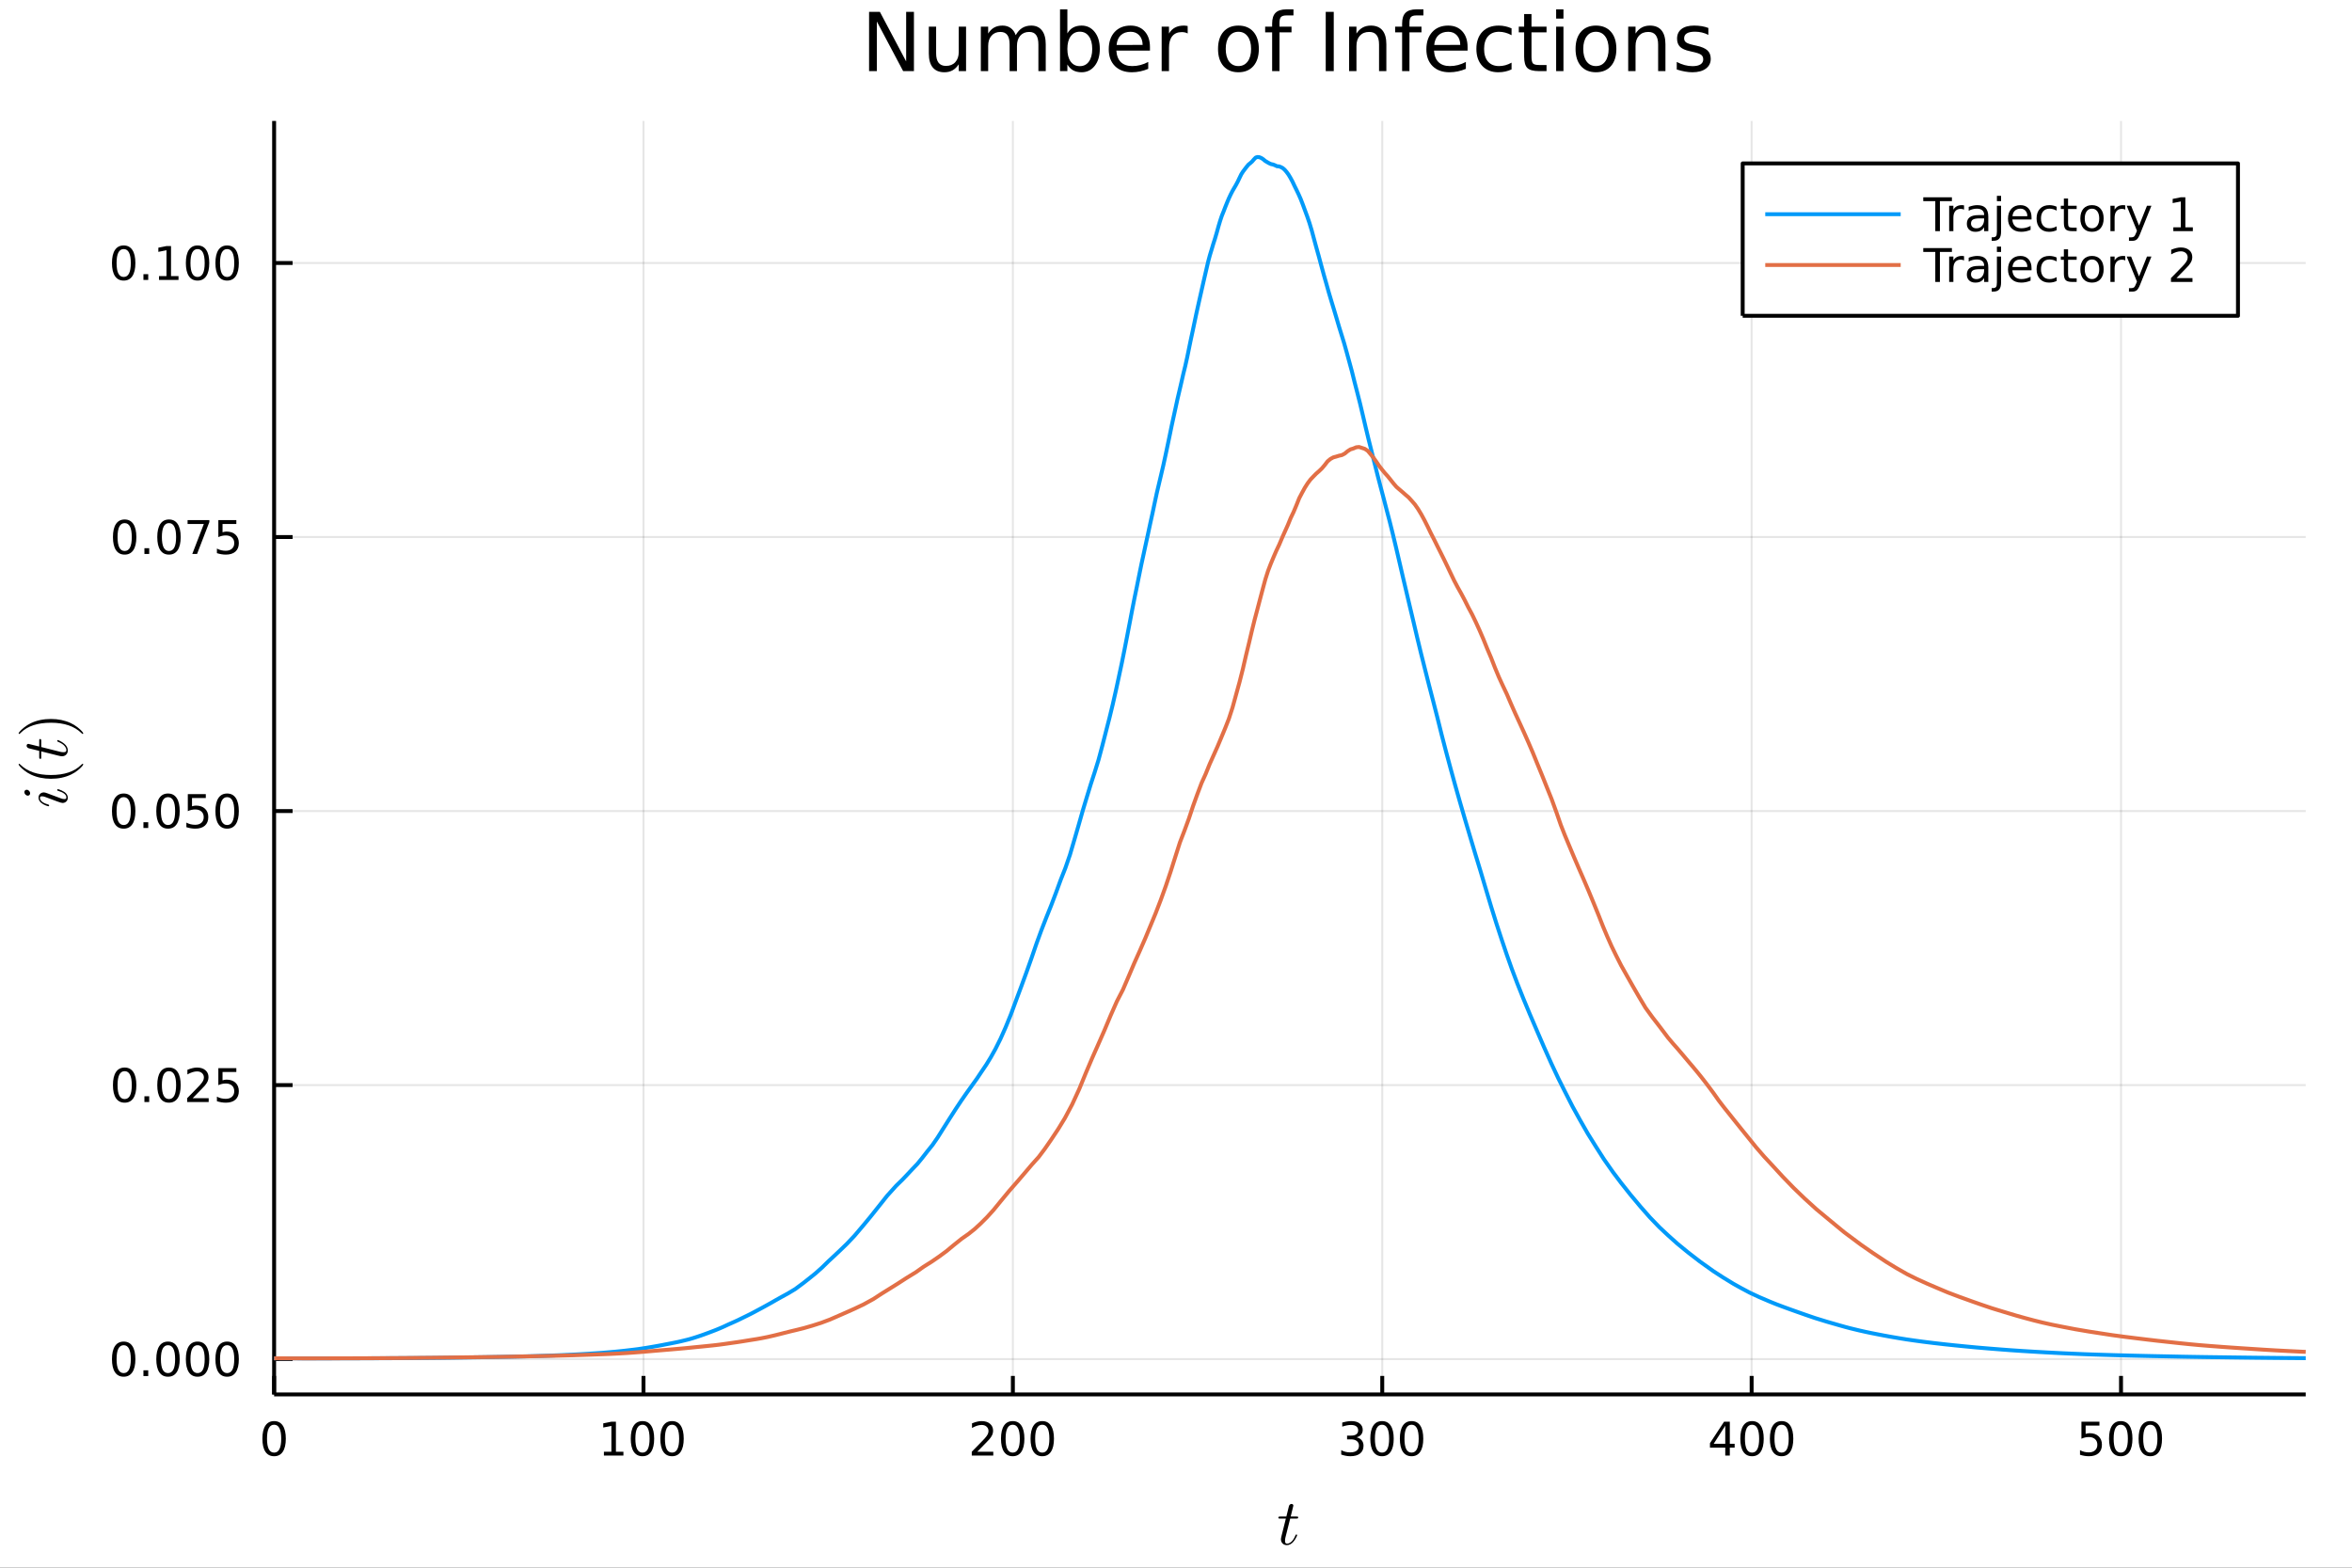 <?xml version="1.0" encoding="utf-8"?>
<svg xmlns="http://www.w3.org/2000/svg" xmlns:xlink="http://www.w3.org/1999/xlink" width="600" height="400" viewBox="0 0 2400 1600">
<rect x="0" y="0" width="2400" height="1600" fill="#333333" stroke="none"/>
<defs>
  <clipPath id="clip200">
    <rect x="0" y="0" width="2400" height="1600"/>
  </clipPath>
</defs>
<path clip-path="url(#clip200)" d="
M0 1600 L2400 1600 L2400 0 L0 0  Z
  " fill="#ffffff" fill-rule="evenodd" fill-opacity="1"/>
<defs>
  <clipPath id="clip201">
    <rect x="480" y="0" width="1681" height="1600"/>
  </clipPath>
</defs>
<path clip-path="url(#clip200)" d="
M279.704 1423.18 L2352.76 1423.18 L2352.76 123.472 L279.704 123.472  Z
  " fill="#ffffff" fill-rule="evenodd" fill-opacity="1"/>
<defs>
  <clipPath id="clip202">
    <rect x="279" y="123" width="2074" height="1301"/>
  </clipPath>
</defs>
<polyline clip-path="url(#clip202)" style="stroke:#000000; stroke-linecap:butt; stroke-linejoin:round; stroke-width:2; stroke-opacity:0.1; fill:none" points="
  279.704,1423.18 279.704,123.472 
  "/>
<polyline clip-path="url(#clip202)" style="stroke:#000000; stroke-linecap:butt; stroke-linejoin:round; stroke-width:2; stroke-opacity:0.1; fill:none" points="
  656.622,1423.18 656.622,123.472 
  "/>
<polyline clip-path="url(#clip202)" style="stroke:#000000; stroke-linecap:butt; stroke-linejoin:round; stroke-width:2; stroke-opacity:0.1; fill:none" points="
  1033.54,1423.18 1033.54,123.472 
  "/>
<polyline clip-path="url(#clip202)" style="stroke:#000000; stroke-linecap:butt; stroke-linejoin:round; stroke-width:2; stroke-opacity:0.1; fill:none" points="
  1410.46,1423.18 1410.46,123.472 
  "/>
<polyline clip-path="url(#clip202)" style="stroke:#000000; stroke-linecap:butt; stroke-linejoin:round; stroke-width:2; stroke-opacity:0.1; fill:none" points="
  1787.38,1423.18 1787.38,123.472 
  "/>
<polyline clip-path="url(#clip202)" style="stroke:#000000; stroke-linecap:butt; stroke-linejoin:round; stroke-width:2; stroke-opacity:0.1; fill:none" points="
  2164.3,1423.18 2164.3,123.472 
  "/>
<polyline clip-path="url(#clip200)" style="stroke:#000000; stroke-linecap:butt; stroke-linejoin:round; stroke-width:4; stroke-opacity:1; fill:none" points="
  279.704,1423.18 2352.76,1423.18 
  "/>
<polyline clip-path="url(#clip200)" style="stroke:#000000; stroke-linecap:butt; stroke-linejoin:round; stroke-width:4; stroke-opacity:1; fill:none" points="
  279.704,1423.18 279.704,1404.28 
  "/>
<polyline clip-path="url(#clip200)" style="stroke:#000000; stroke-linecap:butt; stroke-linejoin:round; stroke-width:4; stroke-opacity:1; fill:none" points="
  656.622,1423.18 656.622,1404.28 
  "/>
<polyline clip-path="url(#clip200)" style="stroke:#000000; stroke-linecap:butt; stroke-linejoin:round; stroke-width:4; stroke-opacity:1; fill:none" points="
  1033.54,1423.18 1033.54,1404.28 
  "/>
<polyline clip-path="url(#clip200)" style="stroke:#000000; stroke-linecap:butt; stroke-linejoin:round; stroke-width:4; stroke-opacity:1; fill:none" points="
  1410.46,1423.18 1410.46,1404.28 
  "/>
<polyline clip-path="url(#clip200)" style="stroke:#000000; stroke-linecap:butt; stroke-linejoin:round; stroke-width:4; stroke-opacity:1; fill:none" points="
  1787.38,1423.18 1787.38,1404.28 
  "/>
<polyline clip-path="url(#clip200)" style="stroke:#000000; stroke-linecap:butt; stroke-linejoin:round; stroke-width:4; stroke-opacity:1; fill:none" points="
  2164.3,1423.18 2164.3,1404.28 
  "/>
<path clip-path="url(#clip200)" d="M279.704 1454.1 Q276.093 1454.1 274.264 1457.66 Q272.459 1461.2 272.459 1468.33 Q272.459 1475.44 274.264 1479.01 Q276.093 1482.55 279.704 1482.55 Q283.338 1482.55 285.144 1479.01 Q286.972 1475.44 286.972 1468.33 Q286.972 1461.2 285.144 1457.66 Q283.338 1454.1 279.704 1454.1 M279.704 1450.39 Q285.514 1450.39 288.57 1455 Q291.648 1459.58 291.648 1468.33 Q291.648 1477.06 288.57 1481.67 Q285.514 1486.25 279.704 1486.25 Q273.894 1486.25 270.815 1481.67 Q267.76 1477.06 267.76 1468.33 Q267.76 1459.58 270.815 1455 Q273.894 1450.39 279.704 1450.39 Z" fill="#000000" fill-rule="evenodd" fill-opacity="1" /><path clip-path="url(#clip200)" d="M616.229 1481.64 L623.868 1481.64 L623.868 1455.28 L615.558 1456.95 L615.558 1452.69 L623.822 1451.02 L628.498 1451.02 L628.498 1481.64 L636.136 1481.64 L636.136 1485.58 L616.229 1485.58 L616.229 1481.64 Z" fill="#000000" fill-rule="evenodd" fill-opacity="1" /><path clip-path="url(#clip200)" d="M655.581 1454.1 Q651.97 1454.1 650.141 1457.66 Q648.335 1461.2 648.335 1468.33 Q648.335 1475.44 650.141 1479.01 Q651.97 1482.55 655.581 1482.55 Q659.215 1482.55 661.021 1479.01 Q662.849 1475.44 662.849 1468.33 Q662.849 1461.2 661.021 1457.66 Q659.215 1454.1 655.581 1454.1 M655.581 1450.39 Q661.391 1450.39 664.446 1455 Q667.525 1459.58 667.525 1468.33 Q667.525 1477.06 664.446 1481.67 Q661.391 1486.25 655.581 1486.25 Q649.771 1486.25 646.692 1481.67 Q643.636 1477.06 643.636 1468.33 Q643.636 1459.58 646.692 1455 Q649.771 1450.39 655.581 1450.39 Z" fill="#000000" fill-rule="evenodd" fill-opacity="1" /><path clip-path="url(#clip200)" d="M685.743 1454.1 Q682.132 1454.1 680.303 1457.66 Q678.497 1461.2 678.497 1468.33 Q678.497 1475.44 680.303 1479.01 Q682.132 1482.55 685.743 1482.55 Q689.377 1482.55 691.182 1479.01 Q693.011 1475.44 693.011 1468.33 Q693.011 1461.2 691.182 1457.66 Q689.377 1454.1 685.743 1454.1 M685.743 1450.39 Q691.553 1450.39 694.608 1455 Q697.687 1459.58 697.687 1468.33 Q697.687 1477.06 694.608 1481.67 Q691.553 1486.25 685.743 1486.25 Q679.933 1486.25 676.854 1481.67 Q673.798 1477.06 673.798 1468.33 Q673.798 1459.58 676.854 1455 Q679.933 1450.39 685.743 1450.39 Z" fill="#000000" fill-rule="evenodd" fill-opacity="1" /><path clip-path="url(#clip200)" d="M997.233 1481.64 L1013.55 1481.64 L1013.55 1485.58 L991.608 1485.58 L991.608 1481.64 Q994.27 1478.89 998.854 1474.26 Q1003.46 1469.61 1004.64 1468.27 Q1006.89 1465.74 1007.77 1464.01 Q1008.67 1462.25 1008.67 1460.56 Q1008.67 1457.8 1006.72 1456.07 Q1004.8 1454.33 1001.7 1454.33 Q999.502 1454.33 997.048 1455.09 Q994.618 1455.86 991.84 1457.41 L991.84 1452.69 Q994.664 1451.55 997.118 1450.97 Q999.571 1450.39 1001.61 1450.39 Q1006.98 1450.39 1010.17 1453.08 Q1013.37 1455.77 1013.37 1460.26 Q1013.37 1462.39 1012.56 1464.31 Q1011.77 1466.2 1009.66 1468.8 Q1009.09 1469.47 1005.98 1472.69 Q1002.88 1475.88 997.233 1481.64 Z" fill="#000000" fill-rule="evenodd" fill-opacity="1" /><path clip-path="url(#clip200)" d="M1033.37 1454.1 Q1029.76 1454.1 1027.93 1457.66 Q1026.12 1461.2 1026.12 1468.33 Q1026.12 1475.44 1027.93 1479.01 Q1029.76 1482.55 1033.37 1482.55 Q1037 1482.55 1038.81 1479.01 Q1040.64 1475.44 1040.64 1468.33 Q1040.64 1461.2 1038.81 1457.66 Q1037 1454.1 1033.37 1454.1 M1033.37 1450.39 Q1039.18 1450.39 1042.23 1455 Q1045.31 1459.58 1045.31 1468.33 Q1045.31 1477.06 1042.23 1481.67 Q1039.18 1486.25 1033.37 1486.25 Q1027.56 1486.25 1024.48 1481.67 Q1021.42 1477.06 1021.42 1468.33 Q1021.42 1459.58 1024.48 1455 Q1027.56 1450.39 1033.37 1450.39 Z" fill="#000000" fill-rule="evenodd" fill-opacity="1" /><path clip-path="url(#clip200)" d="M1063.53 1454.1 Q1059.92 1454.1 1058.09 1457.66 Q1056.28 1461.2 1056.28 1468.33 Q1056.28 1475.44 1058.09 1479.01 Q1059.92 1482.55 1063.53 1482.55 Q1067.16 1482.55 1068.97 1479.01 Q1070.8 1475.44 1070.8 1468.33 Q1070.8 1461.2 1068.97 1457.66 Q1067.16 1454.1 1063.53 1454.1 M1063.53 1450.39 Q1069.34 1450.39 1072.39 1455 Q1075.47 1459.58 1075.47 1468.33 Q1075.47 1477.06 1072.39 1481.67 Q1069.34 1486.25 1063.53 1486.25 Q1057.72 1486.25 1054.64 1481.67 Q1051.58 1477.06 1051.58 1468.33 Q1051.58 1459.58 1054.64 1455 Q1057.72 1450.39 1063.53 1450.39 Z" fill="#000000" fill-rule="evenodd" fill-opacity="1" /><path clip-path="url(#clip200)" d="M1384.22 1466.95 Q1387.58 1467.66 1389.45 1469.93 Q1391.35 1472.2 1391.35 1475.53 Q1391.35 1480.65 1387.83 1483.45 Q1384.31 1486.25 1377.83 1486.25 Q1375.66 1486.25 1373.34 1485.81 Q1371.05 1485.39 1368.6 1484.54 L1368.6 1480.02 Q1370.54 1481.16 1372.86 1481.74 Q1375.17 1482.32 1377.69 1482.32 Q1382.09 1482.32 1384.38 1480.58 Q1386.7 1478.84 1386.7 1475.53 Q1386.7 1472.48 1384.55 1470.77 Q1382.42 1469.03 1378.6 1469.03 L1374.57 1469.03 L1374.57 1465.19 L1378.78 1465.19 Q1382.23 1465.19 1384.06 1463.82 Q1385.89 1462.43 1385.89 1459.84 Q1385.89 1457.18 1383.99 1455.77 Q1382.11 1454.33 1378.6 1454.33 Q1376.68 1454.33 1374.48 1454.75 Q1372.28 1455.16 1369.64 1456.04 L1369.64 1451.88 Q1372.3 1451.14 1374.61 1450.77 Q1376.95 1450.39 1379.01 1450.39 Q1384.34 1450.39 1387.44 1452.83 Q1390.54 1455.23 1390.54 1459.35 Q1390.54 1462.22 1388.9 1464.21 Q1387.25 1466.18 1384.22 1466.95 Z" fill="#000000" fill-rule="evenodd" fill-opacity="1" /><path clip-path="url(#clip200)" d="M1410.22 1454.1 Q1406.61 1454.1 1404.78 1457.66 Q1402.97 1461.2 1402.97 1468.33 Q1402.97 1475.44 1404.78 1479.01 Q1406.61 1482.55 1410.22 1482.55 Q1413.85 1482.55 1415.66 1479.01 Q1417.48 1475.44 1417.48 1468.33 Q1417.48 1461.2 1415.66 1457.66 Q1413.85 1454.1 1410.22 1454.1 M1410.22 1450.39 Q1416.03 1450.39 1419.08 1455 Q1422.16 1459.58 1422.16 1468.33 Q1422.16 1477.06 1419.08 1481.67 Q1416.03 1486.25 1410.22 1486.25 Q1404.41 1486.25 1401.33 1481.67 Q1398.27 1477.06 1398.27 1468.33 Q1398.27 1459.58 1401.33 1455 Q1404.41 1450.39 1410.22 1450.39 Z" fill="#000000" fill-rule="evenodd" fill-opacity="1" /><path clip-path="url(#clip200)" d="M1440.38 1454.1 Q1436.77 1454.1 1434.94 1457.66 Q1433.13 1461.2 1433.13 1468.33 Q1433.13 1475.44 1434.94 1479.01 Q1436.77 1482.55 1440.38 1482.55 Q1444.01 1482.55 1445.82 1479.01 Q1447.65 1475.44 1447.65 1468.33 Q1447.65 1461.2 1445.82 1457.66 Q1444.01 1454.1 1440.38 1454.1 M1440.38 1450.39 Q1446.19 1450.39 1449.24 1455 Q1452.32 1459.58 1452.32 1468.33 Q1452.32 1477.06 1449.24 1481.67 Q1446.19 1486.25 1440.38 1486.25 Q1434.57 1486.25 1431.49 1481.67 Q1428.43 1477.06 1428.43 1468.33 Q1428.43 1459.58 1431.49 1455 Q1434.57 1450.39 1440.38 1450.39 Z" fill="#000000" fill-rule="evenodd" fill-opacity="1" /><path clip-path="url(#clip200)" d="M1760.47 1455.09 L1748.66 1473.54 L1760.47 1473.54 L1760.47 1455.09 M1759.24 1451.02 L1765.12 1451.02 L1765.12 1473.54 L1770.05 1473.54 L1770.05 1477.43 L1765.12 1477.43 L1765.12 1485.58 L1760.47 1485.58 L1760.47 1477.43 L1744.87 1477.43 L1744.87 1472.92 L1759.24 1451.02 Z" fill="#000000" fill-rule="evenodd" fill-opacity="1" /><path clip-path="url(#clip200)" d="M1787.78 1454.1 Q1784.17 1454.1 1782.34 1457.66 Q1780.54 1461.2 1780.54 1468.33 Q1780.54 1475.44 1782.34 1479.01 Q1784.17 1482.55 1787.78 1482.55 Q1791.42 1482.55 1793.22 1479.01 Q1795.05 1475.44 1795.05 1468.33 Q1795.05 1461.2 1793.22 1457.66 Q1791.42 1454.1 1787.78 1454.1 M1787.78 1450.39 Q1793.59 1450.39 1796.65 1455 Q1799.73 1459.58 1799.73 1468.33 Q1799.73 1477.06 1796.65 1481.67 Q1793.59 1486.25 1787.78 1486.25 Q1781.97 1486.25 1778.89 1481.67 Q1775.84 1477.06 1775.84 1468.33 Q1775.84 1459.58 1778.89 1455 Q1781.97 1450.39 1787.78 1450.39 Z" fill="#000000" fill-rule="evenodd" fill-opacity="1" /><path clip-path="url(#clip200)" d="M1817.95 1454.1 Q1814.33 1454.1 1812.51 1457.66 Q1810.7 1461.2 1810.7 1468.33 Q1810.7 1475.44 1812.51 1479.01 Q1814.33 1482.55 1817.95 1482.55 Q1821.58 1482.55 1823.38 1479.01 Q1825.21 1475.44 1825.21 1468.33 Q1825.21 1461.2 1823.38 1457.66 Q1821.58 1454.1 1817.95 1454.1 M1817.95 1450.39 Q1823.76 1450.39 1826.81 1455 Q1829.89 1459.58 1829.89 1468.33 Q1829.89 1477.06 1826.81 1481.67 Q1823.76 1486.25 1817.95 1486.25 Q1812.13 1486.25 1809.06 1481.67 Q1806 1477.06 1806 1468.33 Q1806 1459.58 1809.06 1455 Q1812.13 1450.39 1817.95 1450.39 Z" fill="#000000" fill-rule="evenodd" fill-opacity="1" /><path clip-path="url(#clip200)" d="M2123.91 1451.02 L2142.27 1451.02 L2142.27 1454.96 L2128.2 1454.96 L2128.2 1463.43 Q2129.22 1463.08 2130.23 1462.92 Q2131.25 1462.73 2132.27 1462.73 Q2138.06 1462.73 2141.44 1465.9 Q2144.82 1469.08 2144.82 1474.49 Q2144.82 1480.07 2141.35 1483.17 Q2137.87 1486.25 2131.55 1486.25 Q2129.38 1486.25 2127.11 1485.88 Q2124.86 1485.51 2122.46 1484.77 L2122.46 1480.07 Q2124.54 1481.2 2126.76 1481.76 Q2128.98 1482.32 2131.46 1482.32 Q2135.47 1482.32 2137.8 1480.21 Q2140.14 1478.1 2140.14 1474.49 Q2140.14 1470.88 2137.8 1468.77 Q2135.47 1466.67 2131.46 1466.67 Q2129.59 1466.67 2127.71 1467.08 Q2125.86 1467.5 2123.91 1468.38 L2123.91 1451.02 Z" fill="#000000" fill-rule="evenodd" fill-opacity="1" /><path clip-path="url(#clip200)" d="M2164.03 1454.1 Q2160.42 1454.1 2158.59 1457.66 Q2156.79 1461.2 2156.79 1468.33 Q2156.79 1475.44 2158.59 1479.01 Q2160.42 1482.55 2164.03 1482.55 Q2167.66 1482.55 2169.47 1479.01 Q2171.3 1475.44 2171.3 1468.33 Q2171.3 1461.2 2169.47 1457.66 Q2167.66 1454.1 2164.03 1454.1 M2164.03 1450.39 Q2169.84 1450.39 2172.9 1455 Q2175.97 1459.58 2175.97 1468.33 Q2175.97 1477.06 2172.9 1481.67 Q2169.84 1486.25 2164.03 1486.25 Q2158.22 1486.25 2155.14 1481.67 Q2152.09 1477.06 2152.09 1468.33 Q2152.09 1459.58 2155.14 1455 Q2158.22 1450.39 2164.03 1450.39 Z" fill="#000000" fill-rule="evenodd" fill-opacity="1" /><path clip-path="url(#clip200)" d="M2194.19 1454.1 Q2190.58 1454.1 2188.75 1457.66 Q2186.95 1461.2 2186.95 1468.33 Q2186.95 1475.44 2188.75 1479.01 Q2190.58 1482.55 2194.19 1482.55 Q2197.83 1482.55 2199.63 1479.01 Q2201.46 1475.44 2201.46 1468.33 Q2201.46 1461.2 2199.63 1457.66 Q2197.83 1454.1 2194.19 1454.1 M2194.19 1450.39 Q2200 1450.39 2203.06 1455 Q2206.14 1459.58 2206.14 1468.33 Q2206.14 1477.06 2203.06 1481.67 Q2200 1486.25 2194.19 1486.25 Q2188.38 1486.25 2185.3 1481.67 Q2182.25 1477.06 2182.25 1468.33 Q2182.25 1459.58 2185.3 1455 Q2188.38 1450.39 2194.19 1450.39 Z" fill="#000000" fill-rule="evenodd" fill-opacity="1" /><path clip-path="url(#clip200)" d="M1324.7 1548.54 Q1324.7 1549.45 1324.28 1549.67 Q1323.86 1549.87 1322.7 1549.87 L1316.52 1549.87 L1311.63 1569.32 Q1311.24 1571.02 1311.24 1572.47 Q1311.24 1574.08 1311.72 1574.79 Q1312.24 1575.5 1313.3 1575.5 Q1315.39 1575.5 1317.65 1573.6 Q1319.93 1571.7 1321.87 1567.06 Q1322.12 1566.45 1322.25 1566.32 Q1322.41 1566.16 1322.83 1566.16 Q1323.64 1566.16 1323.64 1566.81 Q1323.64 1567.03 1323.19 1568.06 Q1322.77 1569.09 1321.83 1570.61 Q1320.93 1572.12 1319.74 1573.54 Q1318.58 1574.95 1316.81 1575.98 Q1315.04 1576.98 1313.14 1576.98 Q1310.47 1576.98 1308.76 1575.28 Q1307.08 1573.57 1307.08 1570.9 Q1307.08 1570.03 1307.76 1567.26 Q1308.44 1564.45 1312.11 1549.87 L1306.28 1549.87 Q1305.47 1549.87 1305.15 1549.83 Q1304.86 1549.8 1304.64 1549.64 Q1304.44 1549.45 1304.44 1549.06 Q1304.44 1548.45 1304.7 1548.19 Q1304.96 1547.9 1305.28 1547.87 Q1305.64 1547.8 1306.44 1547.8 L1312.62 1547.8 L1315.2 1537.34 Q1315.46 1536.31 1316.1 1535.73 Q1316.78 1535.12 1317.16 1535.05 Q1317.55 1534.95 1317.84 1534.95 Q1318.71 1534.95 1319.23 1535.44 Q1319.74 1535.89 1319.74 1536.73 Q1319.74 1537.18 1317.04 1547.8 L1322.83 1547.8 Q1323.57 1547.8 1323.86 1547.84 Q1324.19 1547.87 1324.44 1548.03 Q1324.7 1548.19 1324.7 1548.54 Z" fill="#000000" fill-rule="evenodd" fill-opacity="1" /><polyline clip-path="url(#clip202)" style="stroke:#000000; stroke-linecap:butt; stroke-linejoin:round; stroke-width:2; stroke-opacity:0.1; fill:none" points="
  279.704,1387.14 2352.76,1387.14 
  "/>
<polyline clip-path="url(#clip202)" style="stroke:#000000; stroke-linecap:butt; stroke-linejoin:round; stroke-width:2; stroke-opacity:0.1; fill:none" points="
  279.704,1107.46 2352.76,1107.46 
  "/>
<polyline clip-path="url(#clip202)" style="stroke:#000000; stroke-linecap:butt; stroke-linejoin:round; stroke-width:2; stroke-opacity:0.1; fill:none" points="
  279.704,827.778 2352.76,827.778 
  "/>
<polyline clip-path="url(#clip202)" style="stroke:#000000; stroke-linecap:butt; stroke-linejoin:round; stroke-width:2; stroke-opacity:0.1; fill:none" points="
  279.704,548.097 2352.76,548.097 
  "/>
<polyline clip-path="url(#clip202)" style="stroke:#000000; stroke-linecap:butt; stroke-linejoin:round; stroke-width:2; stroke-opacity:0.1; fill:none" points="
  279.704,268.416 2352.76,268.416 
  "/>
<polyline clip-path="url(#clip200)" style="stroke:#000000; stroke-linecap:butt; stroke-linejoin:round; stroke-width:4; stroke-opacity:1; fill:none" points="
  279.704,1423.18 279.704,123.472 
  "/>
<polyline clip-path="url(#clip200)" style="stroke:#000000; stroke-linecap:butt; stroke-linejoin:round; stroke-width:4; stroke-opacity:1; fill:none" points="
  279.704,1387.14 298.602,1387.14 
  "/>
<polyline clip-path="url(#clip200)" style="stroke:#000000; stroke-linecap:butt; stroke-linejoin:round; stroke-width:4; stroke-opacity:1; fill:none" points="
  279.704,1107.46 298.602,1107.46 
  "/>
<polyline clip-path="url(#clip200)" style="stroke:#000000; stroke-linecap:butt; stroke-linejoin:round; stroke-width:4; stroke-opacity:1; fill:none" points="
  279.704,827.778 298.602,827.778 
  "/>
<polyline clip-path="url(#clip200)" style="stroke:#000000; stroke-linecap:butt; stroke-linejoin:round; stroke-width:4; stroke-opacity:1; fill:none" points="
  279.704,548.097 298.602,548.097 
  "/>
<polyline clip-path="url(#clip200)" style="stroke:#000000; stroke-linecap:butt; stroke-linejoin:round; stroke-width:4; stroke-opacity:1; fill:none" points="
  279.704,268.416 298.602,268.416 
  "/>
<path clip-path="url(#clip200)" d="M126.205 1372.94 Q122.593 1372.94 120.765 1376.5 Q118.959 1380.05 118.959 1387.18 Q118.959 1394.28 120.765 1397.85 Q122.593 1401.39 126.205 1401.39 Q129.839 1401.39 131.644 1397.85 Q133.473 1394.28 133.473 1387.18 Q133.473 1380.05 131.644 1376.5 Q129.839 1372.94 126.205 1372.94 M126.205 1369.24 Q132.015 1369.24 135.07 1373.84 Q138.149 1378.43 138.149 1387.18 Q138.149 1395.9 135.07 1400.51 Q132.015 1405.09 126.205 1405.09 Q120.394 1405.09 117.316 1400.51 Q114.26 1395.9 114.26 1387.18 Q114.26 1378.43 117.316 1373.84 Q120.394 1369.24 126.205 1369.24 Z" fill="#000000" fill-rule="evenodd" fill-opacity="1" /><path clip-path="url(#clip200)" d="M146.366 1398.54 L151.251 1398.54 L151.251 1404.42 L146.366 1404.42 L146.366 1398.54 Z" fill="#000000" fill-rule="evenodd" fill-opacity="1" /><path clip-path="url(#clip200)" d="M171.436 1372.94 Q167.825 1372.94 165.996 1376.5 Q164.19 1380.05 164.19 1387.18 Q164.19 1394.28 165.996 1397.85 Q167.825 1401.39 171.436 1401.39 Q175.07 1401.39 176.876 1397.85 Q178.704 1394.28 178.704 1387.18 Q178.704 1380.05 176.876 1376.5 Q175.07 1372.94 171.436 1372.94 M171.436 1369.24 Q177.246 1369.24 180.301 1373.84 Q183.38 1378.43 183.38 1387.18 Q183.38 1395.9 180.301 1400.51 Q177.246 1405.09 171.436 1405.09 Q165.626 1405.09 162.547 1400.51 Q159.491 1395.9 159.491 1387.18 Q159.491 1378.43 162.547 1373.84 Q165.626 1369.24 171.436 1369.24 Z" fill="#000000" fill-rule="evenodd" fill-opacity="1" /><path clip-path="url(#clip200)" d="M201.598 1372.94 Q197.987 1372.94 196.158 1376.5 Q194.352 1380.05 194.352 1387.18 Q194.352 1394.28 196.158 1397.85 Q197.987 1401.39 201.598 1401.39 Q205.232 1401.39 207.037 1397.85 Q208.866 1394.28 208.866 1387.18 Q208.866 1380.05 207.037 1376.5 Q205.232 1372.94 201.598 1372.94 M201.598 1369.24 Q207.408 1369.24 210.463 1373.84 Q213.542 1378.43 213.542 1387.18 Q213.542 1395.9 210.463 1400.51 Q207.408 1405.09 201.598 1405.09 Q195.787 1405.09 192.709 1400.51 Q189.653 1395.9 189.653 1387.18 Q189.653 1378.43 192.709 1373.84 Q195.787 1369.24 201.598 1369.24 Z" fill="#000000" fill-rule="evenodd" fill-opacity="1" /><path clip-path="url(#clip200)" d="M231.76 1372.94 Q228.148 1372.94 226.32 1376.5 Q224.514 1380.05 224.514 1387.18 Q224.514 1394.28 226.32 1397.85 Q228.148 1401.39 231.76 1401.39 Q235.394 1401.39 237.199 1397.85 Q239.028 1394.28 239.028 1387.18 Q239.028 1380.05 237.199 1376.5 Q235.394 1372.94 231.76 1372.94 M231.76 1369.24 Q237.57 1369.24 240.625 1373.84 Q243.704 1378.43 243.704 1387.18 Q243.704 1395.9 240.625 1400.51 Q237.57 1405.09 231.76 1405.09 Q225.949 1405.09 222.871 1400.51 Q219.815 1395.9 219.815 1387.18 Q219.815 1378.43 222.871 1373.84 Q225.949 1369.24 231.76 1369.24 Z" fill="#000000" fill-rule="evenodd" fill-opacity="1" /><path clip-path="url(#clip200)" d="M127.2 1093.26 Q123.589 1093.26 121.76 1096.82 Q119.955 1100.36 119.955 1107.49 Q119.955 1114.6 121.76 1118.17 Q123.589 1121.71 127.2 1121.71 Q130.834 1121.71 132.64 1118.17 Q134.468 1114.6 134.468 1107.49 Q134.468 1100.36 132.64 1096.82 Q130.834 1093.26 127.2 1093.26 M127.2 1089.55 Q133.01 1089.55 136.066 1094.16 Q139.144 1098.74 139.144 1107.49 Q139.144 1116.22 136.066 1120.83 Q133.01 1125.41 127.2 1125.41 Q121.39 1125.41 118.311 1120.83 Q115.256 1116.22 115.256 1107.49 Q115.256 1098.74 118.311 1094.16 Q121.39 1089.55 127.2 1089.55 Z" fill="#000000" fill-rule="evenodd" fill-opacity="1" /><path clip-path="url(#clip200)" d="M147.362 1118.86 L152.246 1118.86 L152.246 1124.74 L147.362 1124.74 L147.362 1118.86 Z" fill="#000000" fill-rule="evenodd" fill-opacity="1" /><path clip-path="url(#clip200)" d="M172.431 1093.26 Q168.82 1093.26 166.991 1096.82 Q165.186 1100.36 165.186 1107.49 Q165.186 1114.6 166.991 1118.17 Q168.82 1121.71 172.431 1121.71 Q176.065 1121.71 177.871 1118.17 Q179.7 1114.6 179.7 1107.49 Q179.7 1100.36 177.871 1096.82 Q176.065 1093.26 172.431 1093.26 M172.431 1089.55 Q178.241 1089.55 181.297 1094.16 Q184.376 1098.74 184.376 1107.49 Q184.376 1116.22 181.297 1120.83 Q178.241 1125.41 172.431 1125.41 Q166.621 1125.41 163.542 1120.83 Q160.487 1116.22 160.487 1107.49 Q160.487 1098.74 163.542 1094.16 Q166.621 1089.55 172.431 1089.55 Z" fill="#000000" fill-rule="evenodd" fill-opacity="1" /><path clip-path="url(#clip200)" d="M196.621 1120.8 L212.94 1120.8 L212.94 1124.74 L190.996 1124.74 L190.996 1120.8 Q193.658 1118.05 198.241 1113.42 Q202.848 1108.77 204.028 1107.42 Q206.274 1104.9 207.153 1103.17 Q208.056 1101.41 208.056 1099.72 Q208.056 1096.96 206.112 1095.23 Q204.19 1093.49 201.088 1093.49 Q198.889 1093.49 196.436 1094.25 Q194.005 1095.02 191.227 1096.57 L191.227 1091.85 Q194.051 1090.71 196.505 1090.13 Q198.959 1089.55 200.996 1089.55 Q206.366 1089.55 209.561 1092.24 Q212.755 1094.92 212.755 1099.42 Q212.755 1101.55 211.945 1103.47 Q211.158 1105.36 209.051 1107.96 Q208.473 1108.63 205.371 1111.85 Q202.269 1115.04 196.621 1120.8 Z" fill="#000000" fill-rule="evenodd" fill-opacity="1" /><path clip-path="url(#clip200)" d="M222.801 1090.18 L241.158 1090.18 L241.158 1094.11 L227.084 1094.11 L227.084 1102.59 Q228.102 1102.24 229.121 1102.08 Q230.139 1101.89 231.158 1101.89 Q236.945 1101.89 240.324 1105.06 Q243.704 1108.23 243.704 1113.65 Q243.704 1119.23 240.232 1122.33 Q236.76 1125.41 230.44 1125.41 Q228.264 1125.41 225.996 1125.04 Q223.75 1124.67 221.343 1123.93 L221.343 1119.23 Q223.426 1120.36 225.648 1120.92 Q227.871 1121.48 230.347 1121.48 Q234.352 1121.48 236.69 1119.37 Q239.028 1117.26 239.028 1113.65 Q239.028 1110.04 236.69 1107.93 Q234.352 1105.83 230.347 1105.83 Q228.473 1105.83 226.598 1106.24 Q224.746 1106.66 222.801 1107.54 L222.801 1090.18 Z" fill="#000000" fill-rule="evenodd" fill-opacity="1" /><path clip-path="url(#clip200)" d="M126.205 813.577 Q122.593 813.577 120.765 817.142 Q118.959 820.684 118.959 827.813 Q118.959 834.92 120.765 838.484 Q122.593 842.026 126.205 842.026 Q129.839 842.026 131.644 838.484 Q133.473 834.92 133.473 827.813 Q133.473 820.684 131.644 817.142 Q129.839 813.577 126.205 813.577 M126.205 809.873 Q132.015 809.873 135.07 814.48 Q138.149 819.063 138.149 827.813 Q138.149 836.54 135.07 841.146 Q132.015 845.73 126.205 845.73 Q120.394 845.73 117.316 841.146 Q114.26 836.54 114.26 827.813 Q114.26 819.063 117.316 814.48 Q120.394 809.873 126.205 809.873 Z" fill="#000000" fill-rule="evenodd" fill-opacity="1" /><path clip-path="url(#clip200)" d="M146.366 839.179 L151.251 839.179 L151.251 845.058 L146.366 845.058 L146.366 839.179 Z" fill="#000000" fill-rule="evenodd" fill-opacity="1" /><path clip-path="url(#clip200)" d="M171.436 813.577 Q167.825 813.577 165.996 817.142 Q164.19 820.684 164.19 827.813 Q164.19 834.92 165.996 838.484 Q167.825 842.026 171.436 842.026 Q175.07 842.026 176.876 838.484 Q178.704 834.92 178.704 827.813 Q178.704 820.684 176.876 817.142 Q175.07 813.577 171.436 813.577 M171.436 809.873 Q177.246 809.873 180.301 814.48 Q183.38 819.063 183.38 827.813 Q183.38 836.54 180.301 841.146 Q177.246 845.73 171.436 845.73 Q165.626 845.73 162.547 841.146 Q159.491 836.54 159.491 827.813 Q159.491 819.063 162.547 814.48 Q165.626 809.873 171.436 809.873 Z" fill="#000000" fill-rule="evenodd" fill-opacity="1" /><path clip-path="url(#clip200)" d="M191.644 810.498 L210 810.498 L210 814.434 L195.926 814.434 L195.926 822.906 Q196.945 822.559 197.963 822.397 Q198.982 822.211 200 822.211 Q205.787 822.211 209.167 825.383 Q212.547 828.554 212.547 833.971 Q212.547 839.549 209.074 842.651 Q205.602 845.73 199.283 845.73 Q197.107 845.73 194.838 845.359 Q192.593 844.989 190.186 844.248 L190.186 839.549 Q192.269 840.683 194.491 841.239 Q196.713 841.795 199.19 841.795 Q203.195 841.795 205.533 839.688 Q207.871 837.582 207.871 833.971 Q207.871 830.359 205.533 828.253 Q203.195 826.147 199.19 826.147 Q197.315 826.147 195.44 826.563 Q193.588 826.98 191.644 827.859 L191.644 810.498 Z" fill="#000000" fill-rule="evenodd" fill-opacity="1" /><path clip-path="url(#clip200)" d="M231.76 813.577 Q228.148 813.577 226.32 817.142 Q224.514 820.684 224.514 827.813 Q224.514 834.92 226.32 838.484 Q228.148 842.026 231.76 842.026 Q235.394 842.026 237.199 838.484 Q239.028 834.92 239.028 827.813 Q239.028 820.684 237.199 817.142 Q235.394 813.577 231.76 813.577 M231.76 809.873 Q237.57 809.873 240.625 814.48 Q243.704 819.063 243.704 827.813 Q243.704 836.54 240.625 841.146 Q237.57 845.73 231.76 845.73 Q225.949 845.73 222.871 841.146 Q219.815 836.54 219.815 827.813 Q219.815 819.063 222.871 814.48 Q225.949 809.873 231.76 809.873 Z" fill="#000000" fill-rule="evenodd" fill-opacity="1" /><path clip-path="url(#clip200)" d="M127.2 533.896 Q123.589 533.896 121.76 537.461 Q119.955 541.003 119.955 548.132 Q119.955 555.239 121.76 558.803 Q123.589 562.345 127.2 562.345 Q130.834 562.345 132.64 558.803 Q134.468 555.239 134.468 548.132 Q134.468 541.003 132.64 537.461 Q130.834 533.896 127.2 533.896 M127.2 530.192 Q133.01 530.192 136.066 534.799 Q139.144 539.382 139.144 548.132 Q139.144 556.859 136.066 561.465 Q133.01 566.049 127.2 566.049 Q121.39 566.049 118.311 561.465 Q115.256 556.859 115.256 548.132 Q115.256 539.382 118.311 534.799 Q121.39 530.192 127.2 530.192 Z" fill="#000000" fill-rule="evenodd" fill-opacity="1" /><path clip-path="url(#clip200)" d="M147.362 559.498 L152.246 559.498 L152.246 565.377 L147.362 565.377 L147.362 559.498 Z" fill="#000000" fill-rule="evenodd" fill-opacity="1" /><path clip-path="url(#clip200)" d="M172.431 533.896 Q168.82 533.896 166.991 537.461 Q165.186 541.003 165.186 548.132 Q165.186 555.239 166.991 558.803 Q168.82 562.345 172.431 562.345 Q176.065 562.345 177.871 558.803 Q179.7 555.239 179.7 548.132 Q179.7 541.003 177.871 537.461 Q176.065 533.896 172.431 533.896 M172.431 530.192 Q178.241 530.192 181.297 534.799 Q184.376 539.382 184.376 548.132 Q184.376 556.859 181.297 561.465 Q178.241 566.049 172.431 566.049 Q166.621 566.049 163.542 561.465 Q160.487 556.859 160.487 548.132 Q160.487 539.382 163.542 534.799 Q166.621 530.192 172.431 530.192 Z" fill="#000000" fill-rule="evenodd" fill-opacity="1" /><path clip-path="url(#clip200)" d="M191.413 530.817 L213.635 530.817 L213.635 532.808 L201.088 565.377 L196.204 565.377 L208.01 534.753 L191.413 534.753 L191.413 530.817 Z" fill="#000000" fill-rule="evenodd" fill-opacity="1" /><path clip-path="url(#clip200)" d="M222.801 530.817 L241.158 530.817 L241.158 534.753 L227.084 534.753 L227.084 543.225 Q228.102 542.878 229.121 542.716 Q230.139 542.53 231.158 542.53 Q236.945 542.53 240.324 545.702 Q243.704 548.873 243.704 554.29 Q243.704 559.868 240.232 562.97 Q236.76 566.049 230.44 566.049 Q228.264 566.049 225.996 565.678 Q223.75 565.308 221.343 564.567 L221.343 559.868 Q223.426 561.002 225.648 561.558 Q227.871 562.114 230.347 562.114 Q234.352 562.114 236.69 560.007 Q239.028 557.901 239.028 554.29 Q239.028 550.678 236.69 548.572 Q234.352 546.466 230.347 546.466 Q228.473 546.466 226.598 546.882 Q224.746 547.299 222.801 548.178 L222.801 530.817 Z" fill="#000000" fill-rule="evenodd" fill-opacity="1" /><path clip-path="url(#clip200)" d="M126.205 254.215 Q122.593 254.215 120.765 257.78 Q118.959 261.322 118.959 268.451 Q118.959 275.558 120.765 279.122 Q122.593 282.664 126.205 282.664 Q129.839 282.664 131.644 279.122 Q133.473 275.558 133.473 268.451 Q133.473 261.322 131.644 257.78 Q129.839 254.215 126.205 254.215 M126.205 250.511 Q132.015 250.511 135.07 255.118 Q138.149 259.701 138.149 268.451 Q138.149 277.178 135.07 281.784 Q132.015 286.368 126.205 286.368 Q120.394 286.368 117.316 281.784 Q114.26 277.178 114.26 268.451 Q114.26 259.701 117.316 255.118 Q120.394 250.511 126.205 250.511 Z" fill="#000000" fill-rule="evenodd" fill-opacity="1" /><path clip-path="url(#clip200)" d="M146.366 279.817 L151.251 279.817 L151.251 285.696 L146.366 285.696 L146.366 279.817 Z" fill="#000000" fill-rule="evenodd" fill-opacity="1" /><path clip-path="url(#clip200)" d="M162.246 281.761 L169.885 281.761 L169.885 255.396 L161.575 257.062 L161.575 252.803 L169.839 251.136 L174.514 251.136 L174.514 281.761 L182.153 281.761 L182.153 285.696 L162.246 285.696 L162.246 281.761 Z" fill="#000000" fill-rule="evenodd" fill-opacity="1" /><path clip-path="url(#clip200)" d="M201.598 254.215 Q197.987 254.215 196.158 257.78 Q194.352 261.322 194.352 268.451 Q194.352 275.558 196.158 279.122 Q197.987 282.664 201.598 282.664 Q205.232 282.664 207.037 279.122 Q208.866 275.558 208.866 268.451 Q208.866 261.322 207.037 257.78 Q205.232 254.215 201.598 254.215 M201.598 250.511 Q207.408 250.511 210.463 255.118 Q213.542 259.701 213.542 268.451 Q213.542 277.178 210.463 281.784 Q207.408 286.368 201.598 286.368 Q195.787 286.368 192.709 281.784 Q189.653 277.178 189.653 268.451 Q189.653 259.701 192.709 255.118 Q195.787 250.511 201.598 250.511 Z" fill="#000000" fill-rule="evenodd" fill-opacity="1" /><path clip-path="url(#clip200)" d="M231.76 254.215 Q228.148 254.215 226.32 257.78 Q224.514 261.322 224.514 268.451 Q224.514 275.558 226.32 279.122 Q228.148 282.664 231.76 282.664 Q235.394 282.664 237.199 279.122 Q239.028 275.558 239.028 268.451 Q239.028 261.322 237.199 257.78 Q235.394 254.215 231.76 254.215 M231.76 250.511 Q237.57 250.511 240.625 255.118 Q243.704 259.701 243.704 268.451 Q243.704 277.178 240.625 281.784 Q237.57 286.368 231.76 286.368 Q225.949 286.368 222.871 281.784 Q219.815 277.178 219.815 268.451 Q219.815 259.701 222.871 255.118 Q225.949 250.511 231.76 250.511 Z" fill="#000000" fill-rule="evenodd" fill-opacity="1" /><path clip-path="url(#clip200)" d="M27.237 806.044 Q28.654 806.044 29.716 807.204 Q30.747 808.331 30.747 809.555 Q30.747 810.682 30.071 811.391 Q29.362 812.067 28.364 812.067 Q27.043 812.067 25.948 810.94 Q24.853 809.812 24.853 808.492 Q24.853 807.397 25.53 806.721 Q26.206 806.044 27.237 806.044 M59.024 805.465 Q59.281 805.465 60.312 805.755 Q61.31 806.044 62.856 806.753 Q64.37 807.429 65.787 808.363 Q67.204 809.297 68.202 810.843 Q69.201 812.357 69.201 814.096 Q69.201 816.447 67.655 817.993 Q66.109 819.506 63.79 819.506 Q62.534 819.506 58.508 817.993 Q46.786 813.613 46.303 813.452 Q44.467 812.711 42.856 812.711 Q42.116 812.711 41.665 812.872 Q41.182 813.033 41.021 813.355 Q40.828 813.677 40.795 813.87 Q40.763 814.031 40.763 814.354 Q40.763 816.254 42.695 818.025 Q44.628 819.796 48.943 821.02 Q49.748 821.278 49.942 821.439 Q50.135 821.6 50.135 822.083 Q50.103 822.888 49.459 822.888 Q49.265 822.888 48.525 822.663 Q47.752 822.437 46.592 822.018 Q45.401 821.6 44.177 820.859 Q42.921 820.118 41.826 819.217 Q40.731 818.283 40.022 816.962 Q39.314 815.642 39.314 814.16 Q39.314 811.745 40.892 810.263 Q42.438 808.75 44.724 808.75 Q45.98 808.75 48.203 809.619 Q51.101 810.682 52.035 811.069 L58.959 813.645 Q61.471 814.579 62.244 814.869 Q62.985 815.126 63.887 815.352 Q64.756 815.545 65.562 815.545 Q66.689 815.545 67.204 815.191 Q67.719 814.804 67.719 813.967 Q67.719 811.648 65.433 809.941 Q63.114 808.234 59.571 807.236 Q59.475 807.204 59.314 807.172 Q58.508 806.914 58.412 806.656 Q58.38 806.527 58.38 806.27 Q58.38 805.465 59.024 805.465 Z" fill="#000000" fill-rule="evenodd" fill-opacity="1" /><path clip-path="url(#clip200)" d="M51.971 794.824 Q40.828 794.824 31.842 790.669 Q28.074 788.898 24.918 786.418 Q21.762 783.938 20.377 782.296 Q18.992 780.653 18.992 780.202 Q18.992 779.558 19.636 779.526 Q19.958 779.526 20.763 780.395 Q31.584 791.023 51.971 790.991 Q72.421 790.991 82.824 780.653 Q83.951 779.526 84.305 779.526 Q84.95 779.526 84.95 780.202 Q84.95 780.653 83.629 782.231 Q82.309 783.809 79.281 786.257 Q76.254 788.705 72.55 790.476 Q63.565 794.824 51.971 794.824 Z" fill="#000000" fill-rule="evenodd" fill-opacity="1" /><path clip-path="url(#clip200)" d="M40.763 754.255 Q41.665 754.255 41.89 754.673 Q42.084 755.092 42.084 756.252 L42.084 762.435 L61.536 767.33 Q63.243 767.717 64.692 767.717 Q66.302 767.717 67.011 767.234 Q67.719 766.718 67.719 765.656 Q67.719 763.562 65.819 761.308 Q63.919 759.021 59.281 757.089 Q58.669 756.831 58.541 756.702 Q58.38 756.541 58.38 756.123 Q58.38 755.318 59.024 755.318 Q59.249 755.318 60.28 755.768 Q61.31 756.187 62.824 757.121 Q64.338 758.023 65.755 759.215 Q67.172 760.374 68.202 762.145 Q69.201 763.917 69.201 765.817 Q69.201 768.49 67.494 770.197 Q65.787 771.871 63.114 771.871 Q62.244 771.871 59.475 771.195 Q56.673 770.519 42.084 766.847 L42.084 772.677 Q42.084 773.482 42.051 773.804 Q42.019 774.094 41.858 774.319 Q41.665 774.512 41.278 774.512 Q40.666 774.512 40.409 774.255 Q40.119 773.997 40.087 773.675 Q40.022 773.321 40.022 772.516 L40.022 766.332 L29.555 763.756 Q28.525 763.498 27.945 762.854 Q27.333 762.177 27.269 761.791 Q27.172 761.405 27.172 761.115 Q27.172 760.245 27.655 759.73 Q28.106 759.215 28.944 759.215 Q29.394 759.215 40.022 761.92 L40.022 756.123 Q40.022 755.382 40.054 755.092 Q40.087 754.77 40.248 754.512 Q40.409 754.255 40.763 754.255 Z" fill="#000000" fill-rule="evenodd" fill-opacity="1" /><path clip-path="url(#clip200)" d="M84.305 749.091 Q83.983 749.091 83.178 748.254 Q72.357 737.626 51.971 737.626 Q31.52 737.626 21.182 747.835 Q19.99 749.091 19.636 749.091 Q18.992 749.091 18.992 748.447 Q18.992 747.996 20.312 746.418 Q21.633 744.808 24.66 742.393 Q27.688 739.945 31.391 738.141 Q40.377 733.794 51.971 733.794 Q63.114 733.794 72.099 737.948 Q75.867 739.719 79.024 742.199 Q82.18 744.679 83.565 746.322 Q84.95 747.964 84.95 748.447 Q84.95 749.091 84.305 749.091 Z" fill="#000000" fill-rule="evenodd" fill-opacity="1" /><path clip-path="url(#clip200)" d="M886.814 12.096 L897.832 12.096 L924.649 62.692 L924.649 12.096 L932.589 12.096 L932.589 72.576 L921.571 72.576 L894.754 21.98 L894.754 72.576 L886.814 72.576 L886.814 12.096 Z" fill="#000000" fill-rule="evenodd" fill-opacity="1" /><path clip-path="url(#clip200)" d="M947.78 54.671 L947.78 27.206 L955.234 27.206 L955.234 54.387 Q955.234 60.828 957.745 64.069 Q960.257 67.269 965.28 67.269 Q971.316 67.269 974.799 63.421 Q978.324 59.573 978.324 52.929 L978.324 27.206 L985.777 27.206 L985.777 72.576 L978.324 72.576 L978.324 65.608 Q975.61 69.74 972.004 71.766 Q968.44 73.751 963.7 73.751 Q955.882 73.751 951.831 68.89 Q947.78 64.029 947.78 54.671 M966.536 26.112 L966.536 26.112 Z" fill="#000000" fill-rule="evenodd" fill-opacity="1" /><path clip-path="url(#clip200)" d="M1036.45 35.915 Q1039.25 30.892 1043.14 28.502 Q1047.03 26.112 1052.29 26.112 Q1059.38 26.112 1063.23 31.095 Q1067.08 36.037 1067.08 45.192 L1067.08 72.576 L1059.58 72.576 L1059.58 45.435 Q1059.58 38.913 1057.28 35.753 Q1054.97 32.594 1050.23 32.594 Q1044.43 32.594 1041.07 36.442 Q1037.71 40.29 1037.71 46.934 L1037.71 72.576 L1030.22 72.576 L1030.22 45.435 Q1030.22 38.873 1027.91 35.753 Q1025.6 32.594 1020.78 32.594 Q1015.07 32.594 1011.7 36.482 Q1008.34 40.331 1008.34 46.934 L1008.34 72.576 L1000.85 72.576 L1000.85 27.206 L1008.34 27.206 L1008.34 34.254 Q1010.89 30.082 1014.46 28.097 Q1018.02 26.112 1022.92 26.112 Q1027.87 26.112 1031.31 28.624 Q1034.79 31.135 1036.45 35.915 Z" fill="#000000" fill-rule="evenodd" fill-opacity="1" /><path clip-path="url(#clip200)" d="M1114.52 49.931 Q1114.52 41.708 1111.11 37.05 Q1107.75 32.35 1101.84 32.35 Q1095.92 32.35 1092.52 37.05 Q1089.16 41.708 1089.16 49.931 Q1089.16 58.155 1092.52 62.854 Q1095.92 67.512 1101.84 67.512 Q1107.75 67.512 1111.11 62.854 Q1114.52 58.155 1114.52 49.931 M1089.16 34.092 Q1091.51 30.041 1095.07 28.097 Q1098.68 26.112 1103.66 26.112 Q1111.92 26.112 1117.07 32.675 Q1122.25 39.237 1122.25 49.931 Q1122.25 60.626 1117.07 67.188 Q1111.92 73.751 1103.66 73.751 Q1098.68 73.751 1095.07 71.806 Q1091.51 69.821 1089.16 65.77 L1089.16 72.576 L1081.66 72.576 L1081.66 9.544 L1089.16 9.544 L1089.16 34.092 Z" fill="#000000" fill-rule="evenodd" fill-opacity="1" /><path clip-path="url(#clip200)" d="M1173.42 48.028 L1173.42 51.673 L1139.14 51.673 Q1139.63 59.37 1143.76 63.421 Q1147.94 67.431 1155.35 67.431 Q1159.64 67.431 1163.65 66.378 Q1167.7 65.325 1171.67 63.218 L1171.67 70.267 Q1167.66 71.968 1163.45 72.86 Q1159.24 73.751 1154.9 73.751 Q1144.05 73.751 1137.69 67.431 Q1131.37 61.112 1131.37 50.337 Q1131.37 39.197 1137.36 32.675 Q1143.4 26.112 1153.61 26.112 Q1162.76 26.112 1168.07 32.026 Q1173.42 37.9 1173.42 48.028 M1165.96 45.84 Q1165.88 39.723 1162.52 36.077 Q1159.2 32.431 1153.69 32.431 Q1147.45 32.431 1143.68 35.956 Q1139.95 39.48 1139.39 45.88 L1165.96 45.84 Z" fill="#000000" fill-rule="evenodd" fill-opacity="1" /><path clip-path="url(#clip200)" d="M1211.94 34.173 Q1210.68 33.444 1209.18 33.12 Q1207.73 32.756 1205.94 32.756 Q1199.62 32.756 1196.22 36.888 Q1192.86 40.979 1192.86 48.676 L1192.86 72.576 L1185.37 72.576 L1185.37 27.206 L1192.86 27.206 L1192.86 34.254 Q1195.21 30.122 1198.98 28.138 Q1202.74 26.112 1208.13 26.112 Q1208.9 26.112 1209.83 26.234 Q1210.76 26.315 1211.9 26.517 L1211.94 34.173 Z" fill="#000000" fill-rule="evenodd" fill-opacity="1" /><path clip-path="url(#clip200)" d="M1263.71 32.431 Q1257.71 32.431 1254.23 37.131 Q1250.75 41.789 1250.75 49.931 Q1250.75 58.074 1254.19 62.773 Q1257.67 67.431 1263.71 67.431 Q1269.66 67.431 1273.15 62.732 Q1276.63 58.033 1276.63 49.931 Q1276.63 41.87 1273.15 37.171 Q1269.66 32.431 1263.71 32.431 M1263.71 26.112 Q1273.43 26.112 1278.98 32.431 Q1284.53 38.751 1284.53 49.931 Q1284.53 61.071 1278.98 67.431 Q1273.43 73.751 1263.71 73.751 Q1253.95 73.751 1248.4 67.431 Q1242.89 61.071 1242.89 49.931 Q1242.89 38.751 1248.4 32.431 Q1253.95 26.112 1263.71 26.112 Z" fill="#000000" fill-rule="evenodd" fill-opacity="1" /><path clip-path="url(#clip200)" d="M1319.86 9.544 L1319.86 15.742 L1312.73 15.742 Q1308.72 15.742 1307.14 17.362 Q1305.6 18.983 1305.6 23.195 L1305.6 27.206 L1317.87 27.206 L1317.87 32.999 L1305.6 32.999 L1305.6 72.576 L1298.1 72.576 L1298.1 32.999 L1290.97 32.999 L1290.97 27.206 L1298.1 27.206 L1298.1 24.046 Q1298.1 16.471 1301.63 13.028 Q1305.15 9.544 1312.81 9.544 L1319.86 9.544 Z" fill="#000000" fill-rule="evenodd" fill-opacity="1" /><path clip-path="url(#clip200)" d="M1352.79 12.096 L1360.97 12.096 L1360.97 72.576 L1352.79 72.576 L1352.79 12.096 Z" fill="#000000" fill-rule="evenodd" fill-opacity="1" /><path clip-path="url(#clip200)" d="M1414.65 45.192 L1414.65 72.576 L1407.19 72.576 L1407.19 45.435 Q1407.19 38.994 1404.68 35.794 Q1402.17 32.594 1397.15 32.594 Q1391.11 32.594 1387.63 36.442 Q1384.14 40.29 1384.14 46.934 L1384.14 72.576 L1376.65 72.576 L1376.65 27.206 L1384.14 27.206 L1384.14 34.254 Q1386.82 30.163 1390.42 28.138 Q1394.07 26.112 1398.81 26.112 Q1406.63 26.112 1410.64 30.973 Q1414.65 35.794 1414.65 45.192 Z" fill="#000000" fill-rule="evenodd" fill-opacity="1" /><path clip-path="url(#clip200)" d="M1452.48 9.544 L1452.48 15.742 L1445.35 15.742 Q1441.34 15.742 1439.76 17.362 Q1438.22 18.983 1438.22 23.195 L1438.22 27.206 L1450.5 27.206 L1450.5 32.999 L1438.22 32.999 L1438.22 72.576 L1430.73 72.576 L1430.73 32.999 L1423.6 32.999 L1423.6 27.206 L1430.73 27.206 L1430.73 24.046 Q1430.73 16.471 1434.25 13.028 Q1437.78 9.544 1445.43 9.544 L1452.48 9.544 Z" fill="#000000" fill-rule="evenodd" fill-opacity="1" /><path clip-path="url(#clip200)" d="M1497.53 48.028 L1497.53 51.673 L1463.26 51.673 Q1463.74 59.37 1467.88 63.421 Q1472.05 67.431 1479.46 67.431 Q1483.76 67.431 1487.77 66.378 Q1491.82 65.325 1495.79 63.218 L1495.79 70.267 Q1491.78 71.968 1487.56 72.86 Q1483.35 73.751 1479.02 73.751 Q1468.16 73.751 1461.8 67.431 Q1455.48 61.112 1455.48 50.337 Q1455.48 39.197 1461.48 32.675 Q1467.51 26.112 1477.72 26.112 Q1486.87 26.112 1492.18 32.026 Q1497.53 37.9 1497.53 48.028 M1490.07 45.84 Q1489.99 39.723 1486.63 36.077 Q1483.31 32.431 1477.8 32.431 Q1471.56 32.431 1467.79 35.956 Q1464.07 39.48 1463.5 45.88 L1490.07 45.84 Z" fill="#000000" fill-rule="evenodd" fill-opacity="1" /><path clip-path="url(#clip200)" d="M1542.41 28.948 L1542.41 35.915 Q1539.25 34.173 1536.05 33.323 Q1532.89 32.431 1529.65 32.431 Q1522.4 32.431 1518.39 37.05 Q1514.38 41.627 1514.38 49.931 Q1514.38 58.236 1518.39 62.854 Q1522.4 67.431 1529.65 67.431 Q1532.89 67.431 1536.05 66.581 Q1539.25 65.689 1542.41 63.948 L1542.41 70.834 Q1539.29 72.292 1535.93 73.022 Q1532.61 73.751 1528.84 73.751 Q1518.59 73.751 1512.56 67.31 Q1506.52 60.869 1506.52 49.931 Q1506.52 38.832 1512.6 32.472 Q1518.71 26.112 1529.33 26.112 Q1532.77 26.112 1536.05 26.841 Q1539.33 27.53 1542.41 28.948 Z" fill="#000000" fill-rule="evenodd" fill-opacity="1" /><path clip-path="url(#clip200)" d="M1562.75 14.324 L1562.75 27.206 L1578.1 27.206 L1578.1 32.999 L1562.75 32.999 L1562.75 57.628 Q1562.75 63.178 1564.25 64.758 Q1565.79 66.338 1570.44 66.338 L1578.1 66.338 L1578.1 72.576 L1570.44 72.576 Q1561.82 72.576 1558.53 69.376 Q1555.25 66.135 1555.25 57.628 L1555.25 32.999 L1549.78 32.999 L1549.78 27.206 L1555.25 27.206 L1555.25 14.324 L1562.75 14.324 Z" fill="#000000" fill-rule="evenodd" fill-opacity="1" /><path clip-path="url(#clip200)" d="M1587.9 27.206 L1595.36 27.206 L1595.36 72.576 L1587.9 72.576 L1587.9 27.206 M1587.9 9.544 L1595.36 9.544 L1595.36 18.983 L1587.9 18.983 L1587.9 9.544 Z" fill="#000000" fill-rule="evenodd" fill-opacity="1" /><path clip-path="url(#clip200)" d="M1628.53 32.431 Q1622.54 32.431 1619.06 37.131 Q1615.57 41.789 1615.57 49.931 Q1615.57 58.074 1619.01 62.773 Q1622.5 67.431 1628.53 67.431 Q1634.49 67.431 1637.97 62.732 Q1641.46 58.033 1641.46 49.931 Q1641.46 41.87 1637.97 37.171 Q1634.49 32.431 1628.53 32.431 M1628.53 26.112 Q1638.26 26.112 1643.81 32.431 Q1649.36 38.751 1649.36 49.931 Q1649.36 61.071 1643.81 67.431 Q1638.26 73.751 1628.53 73.751 Q1618.77 73.751 1613.22 67.431 Q1607.71 61.071 1607.71 49.931 Q1607.71 38.751 1613.22 32.431 Q1618.77 26.112 1628.53 26.112 Z" fill="#000000" fill-rule="evenodd" fill-opacity="1" /><path clip-path="url(#clip200)" d="M1699.43 45.192 L1699.43 72.576 L1691.97 72.576 L1691.97 45.435 Q1691.97 38.994 1689.46 35.794 Q1686.95 32.594 1681.93 32.594 Q1675.89 32.594 1672.41 36.442 Q1668.92 40.29 1668.92 46.934 L1668.92 72.576 L1661.43 72.576 L1661.43 27.206 L1668.92 27.206 L1668.92 34.254 Q1671.6 30.163 1675.2 28.138 Q1678.85 26.112 1683.59 26.112 Q1691.4 26.112 1695.41 30.973 Q1699.43 35.794 1699.43 45.192 Z" fill="#000000" fill-rule="evenodd" fill-opacity="1" /><path clip-path="url(#clip200)" d="M1743.22 28.543 L1743.22 35.591 Q1740.06 33.971 1736.65 33.161 Q1733.25 32.35 1729.6 32.35 Q1724.05 32.35 1721.26 34.052 Q1718.5 35.753 1718.5 39.156 Q1718.5 41.749 1720.49 43.248 Q1722.47 44.706 1728.47 46.043 L1731.02 46.61 Q1738.96 48.311 1742.28 51.43 Q1745.65 54.509 1745.65 60.059 Q1745.65 66.378 1740.62 70.064 Q1735.64 73.751 1726.89 73.751 Q1723.24 73.751 1719.27 73.022 Q1715.35 72.333 1710.97 70.915 L1710.97 63.218 Q1715.1 65.365 1719.11 66.459 Q1723.12 67.512 1727.05 67.512 Q1732.32 67.512 1735.15 65.73 Q1737.99 63.907 1737.99 60.626 Q1737.99 57.588 1735.92 55.967 Q1733.9 54.347 1726.97 52.848 L1724.38 52.24 Q1717.45 50.782 1714.37 47.785 Q1711.29 44.746 1711.29 39.48 Q1711.29 33.08 1715.83 29.596 Q1720.37 26.112 1728.71 26.112 Q1732.85 26.112 1736.49 26.72 Q1740.14 27.327 1743.22 28.543 Z" fill="#000000" fill-rule="evenodd" fill-opacity="1" /><polyline clip-path="url(#clip202)" style="stroke:#009af9; stroke-linecap:butt; stroke-linejoin:round; stroke-width:4; stroke-opacity:1; fill:none" points="
  279.704,1386.29 279.76,1386.29 279.773,1386.29 279.788,1386.29 279.805,1386.29 279.824,1386.29 279.845,1386.29 279.869,1386.29 279.896,1386.29 279.927,1386.29 
  279.961,1386.29 280,1386.29 280.043,1386.3 280.092,1386.3 280.146,1386.3 280.208,1386.3 280.278,1386.3 280.356,1386.3 280.444,1386.3 280.542,1386.3 
  280.654,1386.3 280.779,1386.3 280.919,1386.3 281.078,1386.3 281.256,1386.3 281.456,1386.3 281.679,1386.3 281.923,1386.31 282.188,1386.31 282.47,1386.31 
  282.769,1386.31 283.082,1386.31 283.409,1386.31 283.748,1386.32 284.097,1386.32 284.456,1386.32 284.821,1386.32 285.194,1386.32 285.573,1386.33 285.957,1386.33 
  286.345,1386.33 286.738,1386.33 287.137,1386.33 287.544,1386.34 287.958,1386.34 288.383,1386.34 288.815,1386.34 289.255,1386.34 289.703,1386.34 290.155,1386.35 
  290.613,1386.35 291.08,1386.35 291.558,1386.35 292.043,1386.35 292.531,1386.35 293.027,1386.36 293.524,1386.36 294.028,1386.36 294.538,1386.36 295.054,1386.36 
  295.571,1386.36 296.089,1386.37 296.614,1386.37 297.143,1386.37 297.674,1386.37 298.211,1386.37 298.749,1386.37 299.291,1386.38 299.84,1386.38 300.395,1386.38 
  300.958,1386.38 301.533,1386.38 302.116,1386.38 302.708,1386.38 303.312,1386.38 303.925,1386.39 304.548,1386.39 305.184,1386.39 305.83,1386.39 306.485,1386.39 
  307.153,1386.39 307.837,1386.39 308.534,1386.39 309.243,1386.39 309.964,1386.39 310.692,1386.39 311.431,1386.39 312.18,1386.39 312.933,1386.4 313.7,1386.4 
  314.493,1386.4 315.315,1386.4 316.156,1386.4 317.009,1386.4 317.87,1386.4 318.751,1386.4 319.645,1386.39 320.556,1386.39 321.478,1386.39 322.406,1386.39 
  323.341,1386.39 324.287,1386.39 325.245,1386.39 326.207,1386.39 327.162,1386.39 328.13,1386.39 329.101,1386.39 330.059,1386.39 331.027,1386.39 332.002,1386.39 
  332.993,1386.39 334.005,1386.39 335.039,1386.39 336.083,1386.39 337.124,1386.39 338.168,1386.39 339.228,1386.38 340.301,1386.38 341.38,1386.38 342.469,1386.38 
  343.583,1386.38 344.746,1386.38 345.934,1386.38 347.13,1386.37 348.34,1386.37 349.566,1386.37 350.794,1386.37 352.048,1386.37 353.338,1386.36 354.676,1386.36 
  356.067,1386.36 357.48,1386.35 358.915,1386.35 360.324,1386.35 361.774,1386.34 363.279,1386.34 364.836,1386.33 366.441,1386.33 368.012,1386.32 369.6,1386.32 
  371.255,1386.31 372.96,1386.31 374.734,1386.3 376.564,1386.3 378.449,1386.29 380.311,1386.28 382.203,1386.27 384.195,1386.27 386.244,1386.26 388.363,1386.25 
  390.597,1386.24 393.045,1386.23 395.407,1386.21 398.032,1386.2 400.711,1386.19 403.245,1386.17 405.876,1386.16 408.72,1386.14 411.637,1386.12 414.704,1386.11 
  417.691,1386.09 420.683,1386.07 423.865,1386.05 427.275,1386.02 431.048,1385.99 434.946,1385.96 439.079,1385.92 443.729,1385.88 448.961,1385.83 454.55,1385.76 
  460.839,1385.66 463.249,1385.63 465.96,1385.59 469.011,1385.54 472.442,1385.49 476.302,1385.44 480.001,1385.39 483.771,1385.33 488.013,1385.27 492.784,1385.19 
  498.153,1385.1 503.996,1385 510.57,1384.87 517.966,1384.73 523.582,1384.61 529.899,1384.46 537.006,1384.3 544.491,1384.09 552.159,1383.85 558.897,1383.62 
  565.744,1383.37 573.446,1383.06 581.514,1382.68 587.978,1382.36 594.627,1381.99 600.809,1381.63 606.566,1381.24 612.281,1380.85 617.494,1380.45 622.521,1380.02 
  627.066,1379.62 631.764,1379.16 635.892,1378.72 639.811,1378.28 643.52,1377.84 647.08,1377.42 650.668,1376.97 654.361,1376.42 657.358,1375.96 660.345,1375.48 
  663.219,1375.01 666.035,1374.53 668.813,1374.04 671.533,1373.55 674.261,1373.05 676.978,1372.53 679.719,1372 682.463,1371.47 685.339,1370.91 688.433,1370.29 
  691.48,1369.67 694.766,1368.93 697.917,1368.17 700.876,1367.45 703.904,1366.65 706.969,1365.75 709.692,1364.89 712.327,1364.02 714.87,1363.17 717.375,1362.3 
  719.888,1361.38 722.272,1360.5 724.697,1359.59 727.135,1358.67 729.59,1357.73 732.143,1356.7 734.603,1355.67 737.073,1354.61 739.589,1353.47 742.075,1352.3 
  744.523,1351.18 747.107,1350.05 749.943,1348.78 752.849,1347.45 755.988,1345.91 759.004,1344.43 762.208,1342.87 765.745,1341.11 769.407,1339.21 773.356,1337.08 
  777.279,1334.99 781.692,1332.57 786.497,1329.9 791.683,1326.93 797.519,1323.66 804.083,1320.07 811.468,1315.63 819.776,1309.46 826.182,1304.41 832.067,1299.67 
  838.687,1293.78 845.208,1287.39 850.791,1282.22 857.073,1276.3 864.139,1269.49 872.088,1261.07 880.755,1250.85 888.207,1241.86 896.591,1231.33 905.268,1220.4 
  914.449,1210.21 920.659,1204.16 925.879,1198.69 931.08,1193.13 936.122,1187.85 940.936,1181.96 946.116,1175.3 951.546,1168.56 956.762,1161 962.271,1152.23 
  968.469,1142.44 974.798,1132.54 980.708,1123.62 986.427,1115.38 991.76,1107.96 996.897,1100.79 1001.53,1093.84 1006.47,1086.54 1011.02,1079.09 1015.77,1070.55 
  1020.83,1060.42 1026.11,1048.59 1031.6,1035.14 1036.99,1020.48 1042.21,1006.52 1047.43,992.268 1052.52,977.949 1057.69,962.887 1062.53,949.672 1067.6,936.596 
  1072.57,924.205 1077.48,911.298 1082.34,897.998 1087.12,885.913 1091.82,872.311 1096.45,856.584 1100.7,841.902 1104.95,826.959 1108.94,813.765 1113.02,800.433 
  1116.99,788.261 1120.95,775.483 1124.86,760.919 1128.52,746.651 1132.05,732.944 1135.42,719.064 1138.71,704.578 1141.78,690.361 1144.71,676.642 1147.59,662.347 
  1150.24,648.76 1152.78,635.605 1155.26,622.616 1157.65,610.435 1160,599.086 1162.33,587.504 1164.65,576.124 1166.9,565.791 1169.21,555.116 1171.47,544.784 
  1173.71,534.317 1175.97,524.065 1178.18,513.569 1180.37,503.335 1182.52,494.205 1184.76,484.749 1186.97,475.321 1189.19,465.198 1191.32,455.149 1193.42,445.11 
  1195.48,435.007 1197.49,425.752 1199.51,416.546 1201.53,407.203 1203.5,398.854 1205.5,390.203 1207.49,381.481 1209.44,373.589 1211.43,364.661 1213.34,355.309 
  1215.2,346.251 1217.03,337.809 1218.86,329.085 1220.65,320.58 1222.41,312.654 1224.18,304.712 1225.93,296.983 1227.67,289.297 1229.4,281.786 1231.12,274.357 
  1232.83,266.978 1234.53,260.63 1236.25,254.995 1238.03,249.011 1239.78,243.586 1241.55,237.564 1243.3,231.229 1245.03,225.419 1246.76,220.244 1248.5,215.962 
  1250.3,211.278 1252.07,206.885 1253.86,202.622 1255.66,198.753 1257.46,195.211 1259.28,192.043 1261.13,188.898 1262.97,185.451 1264.82,181.568 1266.63,177.851 
  1268.43,175.025 1270.25,172.646 1272.09,170.225 1273.92,168.01 1275.77,166.53 1277.64,164.865 1279.5,162.688 1281.35,160.787 1283.17,160.256 1285.07,160.44 
  1286.99,161.243 1288.95,162.498 1290.95,164.212 1292.99,165.431 1295.03,166.592 1297.06,167.497 1299.08,167.909 1301.06,168.705 1303.05,169.668 1305.05,169.788 
  1306.98,170.504 1308.91,171.541 1310.86,173.219 1312.81,175.473 1314.8,178.183 1316.79,181.516 1318.85,185.32 1320.92,189.707 1323.04,193.991 1325.17,198.457 
  1327.31,203.308 1329.47,208.883 1331.69,214.932 1333.93,220.989 1336.19,227.59 1338.5,235.246 1340.87,244.064 1343.3,252.975 1345.78,261.841 1348.27,271.127 
  1350.83,280.491 1353.4,289.487 1355.98,298.693 1358.6,307.446 1361.19,315.977 1363.77,324.608 1366.38,333.473 1369.01,341.943 1371.58,350.319 1374.15,359.473 
  1376.78,369.059 1379.46,378.934 1382.13,389.685 1384.92,400.439 1387.7,411.343 1390.53,423.27 1393.46,435.793 1396.45,448.244 1399.5,460.327 1402.53,472.469 
  1405.62,484.777 1408.73,496.723 1411.86,508.491 1414.9,520.254 1418.07,532.276 1421.2,544.848 1424.44,558.387 1427.81,572.816 1431.28,587.824 1434.85,602.974 
  1438.5,618.504 1442.25,634.273 1446.07,650.518 1450,666.782 1454.03,682.82 1458.14,699.077 1462.31,715.142 1466.62,731.959 1471.01,749.626 1475.48,766.793 
  1480.03,783.787 1484.8,801.125 1489.69,818.376 1494.72,835.673 1499.89,853.108 1505.18,870.828 1510.68,888.865 1516.36,907.972 1521.9,926.402 1526.99,942.669 
  1532.32,958.95 1537.48,974.21 1542.72,989.014 1548.2,1003.5 1554.32,1018.87 1561.02,1034.98 1567.98,1051.23 1575.46,1068.55 1582.95,1085.32 1590.09,1100.54 
  1596.91,1114.16 1604.6,1129.25 1612.09,1142.81 1620.16,1156.93 1628.52,1170.34 1636.75,1183.26 1645.93,1196.33 1654.18,1207.27 1663.46,1218.97 1673.9,1231.46 
  1683.45,1242.33 1693.28,1252.53 1701.9,1260.6 1711.6,1269.29 1722.51,1278.22 1734.78,1287.68 1748.36,1297.37 1758,1303.63 1768.84,1310.27 1776.67,1314.63 
  1785.49,1319.33 1795.04,1323.78 1805.78,1328.37 1812.26,1331 1819.55,1333.75 1826.74,1336.37 1834.13,1339 1842.45,1341.93 1851.8,1345.13 1857.69,1346.96 
  1864.31,1348.99 1870.38,1350.74 1876.96,1352.63 1882.72,1354.25 1887.43,1355.5 1892.24,1356.68 1897.59,1357.96 1903.34,1359.25 1908.97,1360.44 1915.3,1361.69 
  1922.42,1363.06 1929.99,1364.44 1937.12,1365.66 1945.14,1366.96 1953.42,1368.16 1962.73,1369.43 1973.21,1370.72 1985,1372.07 1994.64,1373.08 2004.95,1374.11 
  2016.54,1375.22 2029.59,1376.32 2039.93,1377.14 2051.57,1378.02 2057.3,1378.41 2063.76,1378.84 2071.02,1379.29 2079.19,1379.78 2087.48,1380.24 2095.03,1380.64 
  2103.53,1381.07 2110.22,1381.38 2117.6,1381.7 2125.91,1382.05 2133.14,1382.32 2141.27,1382.59 2150.35,1382.86 2157.79,1383.08 2164.16,1383.25 2171.33,1383.45 
  2179.4,1383.65 2187.27,1383.83 2194,1383.98 2200.37,1384.11 2205.88,1384.22 2211.91,1384.34 2218.38,1384.47 2225.66,1384.62 2233.85,1384.77 2243.06,1384.92 
  2249.59,1385.02 2256.49,1385.12 2262.35,1385.19 2268.21,1385.27 2274.54,1385.36 2281.67,1385.45 2289.69,1385.55 2298.7,1385.66 2303.28,1385.71 2308.42,1385.76 
  2314.21,1385.82 2320.72,1385.89 2328.05,1385.95 2336.29,1386.02 2341.08,1386.06 2346.46,1386.1 2350.7,1386.14 2352.76,1386.15 
  "/>
<polyline clip-path="url(#clip202)" style="stroke:#e26f46; stroke-linecap:butt; stroke-linejoin:round; stroke-width:4; stroke-opacity:1; fill:none" points="
  279.704,1386.29 279.76,1386.29 279.773,1386.29 279.788,1386.29 279.805,1386.29 279.824,1386.29 279.845,1386.29 279.869,1386.29 279.896,1386.29 279.927,1386.29 
  279.961,1386.29 279.999,1386.29 280.043,1386.3 280.091,1386.3 280.146,1386.3 280.208,1386.3 280.277,1386.3 280.355,1386.3 280.443,1386.3 280.542,1386.3 
  280.653,1386.3 280.778,1386.3 280.919,1386.3 281.077,1386.3 281.255,1386.3 281.455,1386.3 281.677,1386.3 281.918,1386.31 282.179,1386.31 282.457,1386.31 
  282.753,1386.31 283.064,1386.31 283.389,1386.31 283.727,1386.32 284.075,1386.32 284.433,1386.32 284.801,1386.32 285.177,1386.32 285.562,1386.33 285.955,1386.33 
  286.354,1386.33 286.759,1386.33 287.17,1386.33 287.587,1386.34 288.01,1386.34 288.442,1386.34 288.886,1386.34 289.338,1386.34 289.794,1386.34 290.253,1386.35 
  290.716,1386.35 291.184,1386.35 291.66,1386.35 292.143,1386.35 292.633,1386.35 293.129,1386.36 293.629,1386.36 294.132,1386.36 294.638,1386.36 295.144,1386.36 
  295.655,1386.36 296.173,1386.37 296.705,1386.37 297.25,1386.37 297.806,1386.37 298.375,1386.37 298.955,1386.37 299.55,1386.37 300.159,1386.37 300.784,1386.38 
  301.421,1386.38 302.065,1386.38 302.716,1386.38 303.372,1386.38 304.04,1386.38 304.719,1386.38 305.402,1386.38 306.093,1386.38 306.79,1386.38 307.491,1386.38 
  308.19,1386.39 308.895,1386.39 309.614,1386.39 310.337,1386.39 311.076,1386.39 311.827,1386.39 312.588,1386.39 313.368,1386.39 314.182,1386.39 315.033,1386.39 
  315.914,1386.39 316.819,1386.39 317.728,1386.39 318.627,1386.39 319.542,1386.39 320.48,1386.39 321.442,1386.39 322.425,1386.39 323.426,1386.38 324.465,1386.38 
  325.57,1386.38 326.743,1386.38 327.973,1386.37 329.259,1386.37 330.571,1386.37 331.913,1386.37 333.289,1386.36 334.708,1386.36 336.156,1386.35 337.651,1386.35 
  339.18,1386.35 340.747,1386.34 342.346,1386.34 343.98,1386.33 345.684,1386.33 347.455,1386.32 349.21,1386.31 350.954,1386.31 352.687,1386.3 354.403,1386.3 
  356.047,1386.3 357.706,1386.29 359.383,1386.29 361.102,1386.28 362.861,1386.27 364.685,1386.27 366.64,1386.26 368.634,1386.25 370.682,1386.24 372.987,1386.23 
  375.364,1386.22 377.763,1386.21 380.108,1386.2 382.395,1386.19 384.701,1386.17 387.216,1386.16 389.837,1386.15 392.433,1386.13 395.281,1386.11 398.425,1386.09 
  401.578,1386.07 404.875,1386.05 408.157,1386.02 411.767,1386 415.696,1385.96 419.971,1385.92 424.781,1385.88 430.192,1385.82 435.366,1385.77 441.187,1385.71 
  447.372,1385.64 453.824,1385.56 460.657,1385.49 466.57,1385.41 472.941,1385.34 479.24,1385.25 485.234,1385.17 491.135,1385.09 497.768,1385 502.754,1384.94 
  507.121,1384.88 511.586,1384.81 516.3,1384.73 521.603,1384.64 527.044,1384.53 533.051,1384.41 539.598,1384.28 545.53,1384.15 552.205,1384.01 558.196,1383.89 
  563.014,1383.78 568.093,1383.66 573.643,1383.5 579.886,1383.33 585.965,1383.14 592.804,1382.93 599.615,1382.69 607.278,1382.41 615.589,1382.11 622.665,1381.83 
  630.626,1381.43 639.582,1380.91 647.481,1380.35 653.098,1379.93 658.994,1379.43 664.404,1378.96 669.945,1378.48 675.872,1377.99 682.54,1377.43 690.041,1376.79 
  698.481,1376.04 703.57,1375.55 709.296,1374.96 715.737,1374.34 721.887,1373.71 727.655,1373.12 733.309,1372.47 739.67,1371.61 746.826,1370.58 752.035,1369.85 
  757.895,1368.95 764.488,1367.87 771.904,1366.7 777.347,1365.73 783.471,1364.5 790.36,1362.91 795.378,1361.66 800.598,1360.33 806.471,1358.85 813.077,1357.28 
  820.51,1355.41 828.717,1353.04 837.951,1350.09 846.965,1346.71 857.106,1342.28 864.207,1339.16 872.194,1335.59 881.18,1331.33 891.289,1325.77 899.782,1320.22 
  907.557,1315.41 915.618,1310.38 924.688,1304.52 934.751,1298.32 942.355,1292.93 950.91,1287.53 958.389,1282.38 965.788,1276.93 973.077,1270.87 981.277,1264.29 
  988.447,1259.26 994.633,1254.32 1000.5,1248.92 1007.1,1242.34 1013.77,1234.98 1021.28,1225.78 1029.72,1215.57 1038.39,1205.64 1045.78,1197.02 1052.85,1188.68 
  1059.93,1180.8 1066.06,1172.62 1072.6,1163.19 1079.71,1152.48 1086.56,1141.28 1094.08,1127.13 1101.29,1111.46 1108.13,1094.79 1114.43,1079.96 1120.57,1066.12 
  1127,1051.48 1133.4,1036.2 1139.61,1022.14 1145.79,1010.18 1151.45,997.045 1157.34,983.185 1163.05,970.455 1168.55,957.88 1173.97,944.779 1179.27,931.963 
  1184.47,918.445 1189.59,904.28 1194.58,889.426 1199.39,874.225 1204.03,859.698 1208.51,848.115 1213.06,835.724 1217.49,822.416 1221.79,810.522 1226.08,799.165 
  1230.28,789.884 1234.38,779.772 1238.4,770.795 1242.38,761.904 1246.25,752.683 1250.1,743.399 1253.92,733.683 1257.72,722.018 1261.44,708.484 1264.86,696.058 
  1268.24,682.696 1271.47,668.698 1274.43,656.526 1277.36,644.074 1280.19,632.625 1282.97,622.16 1285.77,611.471 1288.52,601.088 1291.22,591.163 1293.93,582.678 
  1296.7,575.44 1299.55,568.586 1302.43,561.977 1305.33,555.873 1308.26,548.927 1311.17,542.417 1314.11,535.874 1317.05,528.678 1319.93,522.682 1322.86,515.711 
  1325.75,508.454 1328.56,503.091 1331.44,497.825 1334.32,493.301 1337.19,489.46 1340.1,486.408 1343,483.453 1345.91,480.905 1348.82,478.121 1351.74,474.673 
  1354.65,470.881 1357.55,468.445 1360.47,466.82 1363.39,466.024 1366.32,465.111 1369.24,464.471 1372.17,462.94 1375.11,460.502 1378.02,458.643 1380.94,457.763 
  1383.88,456.511 1386.82,456.195 1389.77,457.162 1392.74,458.135 1395.71,460.161 1398.69,463.709 1401.59,467.295 1404.47,471.306 1407.36,475.6 1410.19,479.236 
  1413.07,482.768 1416,485.99 1418.96,489.671 1421.96,493.475 1424.95,496.925 1428.02,499.594 1431.12,502.218 1434.24,504.979 1437.4,507.673 1440.57,511.176 
  1443.78,514.867 1447.01,519.514 1450.28,524.944 1453.56,530.976 1456.84,537.485 1460.13,544.349 1463.4,550.69 1466.73,557.421 1470.1,564.147 1473.45,570.865 
  1476.9,578.018 1480.37,585.299 1483.84,592.568 1487.38,599.278 1490.99,605.7 1494.65,612.616 1498.35,620.016 1502.11,627.012 1505.9,634.841 1509.75,643.298 
  1513.65,652.323 1517.59,662.102 1521.48,671.219 1525.49,681.507 1529.41,690.911 1533.46,699.724 1537.64,708.529 1541.85,718.371 1546.17,728.107 1550.55,737.615 
  1555.01,747.352 1559.51,757.495 1564.13,768.232 1568.83,779.829 1573.58,791.364 1578.39,803.421 1583.27,815.537 1588.16,828.989 1592.68,842.012 1596.74,852.348 
  1601.22,863.087 1605.98,874.432 1610.92,885.93 1615.85,897.182 1621.1,909.448 1626.3,922.018 1631.28,934.275 1635.93,946.033 1640.13,955.949 1644.51,965.801 
  1649.08,975.19 1654.22,985.328 1659.99,995.599 1666.06,1006.32 1672.4,1017.3 1679.14,1028.61 1686.23,1038.34 1691.9,1045.63 1697,1052.35 1702.07,1059.07 
  1707.19,1065.14 1711.61,1070.12 1715.71,1074.91 1719.75,1079.72 1723.79,1084.5 1727.7,1089.09 1731.67,1093.86 1735.63,1098.75 1739.72,1103.98 1743.97,1109.57 
  1748.74,1116.01 1753.81,1123.2 1759.51,1130.62 1765.3,1137.83 1771.17,1145.2 1777.35,1152.9 1784.31,1161.5 1791.71,1170.65 1800.04,1180.29 1809.26,1190.21 
  1819.02,1200.82 1829.85,1212.02 1841.15,1222.94 1853.43,1234.11 1867.25,1245.59 1882.11,1257.83 1898.83,1270.29 1911.03,1278.77 1924.75,1287.89 1934.77,1294.01 
  1946.05,1300.45 1955.41,1305.09 1965.94,1309.91 1977.13,1314.71 1987.55,1319.1 1999.27,1323.54 2012.46,1328.28 2021.94,1331.61 2032.6,1335.21 2044.08,1338.72 
  2057,1342.61 2066.29,1345.21 2075.49,1347.67 2084.19,1349.82 2093.98,1352.01 2104.99,1354.2 2117.38,1356.59 2131.31,1358.95 2143.74,1360.88 2155.1,1362.62 
  2167.87,1364.35 2181.54,1366.04 2190.54,1367.13 2200.67,1368.32 2212.06,1369.56 2224.88,1370.94 2233.83,1371.85 2243.91,1372.8 2255.25,1373.72 2266.8,1374.6 
  2276.14,1375.27 2286.65,1375.98 2298.01,1376.72 2309.56,1377.47 2321.87,1378.2 2335.72,1378.93 2351.29,1379.68 2352.76,1379.74 
  "/>
<path clip-path="url(#clip200)" d="
M1778.25 322.316 L2283.65 322.316 L2283.65 166.796 L1778.25 166.796  Z
  " fill="#ffffff" fill-rule="evenodd" fill-opacity="1"/>
<polyline clip-path="url(#clip200)" style="stroke:#000000; stroke-linecap:butt; stroke-linejoin:round; stroke-width:4; stroke-opacity:1; fill:none" points="
  1778.25,322.316 2283.65,322.316 2283.65,166.796 1778.25,166.796 1778.25,322.316 
  "/>
<polyline clip-path="url(#clip200)" style="stroke:#009af9; stroke-linecap:butt; stroke-linejoin:round; stroke-width:4; stroke-opacity:1; fill:none" points="
  1801.28,218.636 1939.48,218.636 
  "/>
<path clip-path="url(#clip200)" d="M1962.52 201.356 L1991.75 201.356 L1991.75 205.291 L1979.49 205.291 L1979.49 235.916 L1974.79 235.916 L1974.79 205.291 L1962.52 205.291 L1962.52 201.356 Z" fill="#000000" fill-rule="evenodd" fill-opacity="1" /><path clip-path="url(#clip200)" d="M2004.14 213.971 Q2003.42 213.555 2002.56 213.37 Q2001.73 213.161 2000.71 213.161 Q1997.1 213.161 1995.16 215.522 Q1993.24 217.86 1993.24 222.258 L1993.24 235.916 L1988.95 235.916 L1988.95 209.99 L1993.24 209.99 L1993.24 214.018 Q1994.58 211.657 1996.73 210.522 Q1998.88 209.365 2001.96 209.365 Q2002.4 209.365 2002.93 209.434 Q2003.47 209.481 2004.12 209.596 L2004.14 213.971 Z" fill="#000000" fill-rule="evenodd" fill-opacity="1" /><path clip-path="url(#clip200)" d="M2020.39 222.883 Q2015.23 222.883 2013.24 224.064 Q2011.24 225.244 2011.24 228.092 Q2011.24 230.36 2012.73 231.703 Q2014.23 233.022 2016.8 233.022 Q2020.34 233.022 2022.47 230.522 Q2024.62 227.999 2024.62 223.832 L2024.62 222.883 L2020.39 222.883 M2028.88 221.124 L2028.88 235.916 L2024.62 235.916 L2024.62 231.981 Q2023.17 234.342 2020.99 235.476 Q2018.81 236.587 2015.67 236.587 Q2011.68 236.587 2009.32 234.365 Q2006.99 232.119 2006.99 228.369 Q2006.99 223.994 2009.9 221.772 Q2012.84 219.55 2018.65 219.55 L2024.62 219.55 L2024.62 219.133 Q2024.62 216.194 2022.68 214.596 Q2020.76 212.976 2017.26 212.976 Q2015.04 212.976 2012.93 213.508 Q2010.83 214.041 2008.88 215.106 L2008.88 211.17 Q2011.22 210.268 2013.42 209.828 Q2015.62 209.365 2017.7 209.365 Q2023.33 209.365 2026.11 212.282 Q2028.88 215.198 2028.88 221.124 Z" fill="#000000" fill-rule="evenodd" fill-opacity="1" /><path clip-path="url(#clip200)" d="M2037.66 209.99 L2041.92 209.99 L2041.92 236.379 Q2041.92 241.332 2040.02 243.555 Q2038.14 245.777 2033.95 245.777 L2032.33 245.777 L2032.33 242.166 L2033.47 242.166 Q2035.9 242.166 2036.78 241.031 Q2037.66 239.92 2037.66 236.379 L2037.66 209.99 M2037.66 199.897 L2041.92 199.897 L2041.92 205.291 L2037.66 205.291 L2037.66 199.897 Z" fill="#000000" fill-rule="evenodd" fill-opacity="1" /><path clip-path="url(#clip200)" d="M2073 221.888 L2073 223.971 L2053.42 223.971 Q2053.7 228.369 2056.06 230.684 Q2058.44 232.976 2062.68 232.976 Q2065.13 232.976 2067.43 232.374 Q2069.74 231.772 2072.01 230.569 L2072.01 234.596 Q2069.72 235.568 2067.31 236.078 Q2064.9 236.587 2062.43 236.587 Q2056.22 236.587 2052.59 232.976 Q2048.98 229.365 2048.98 223.207 Q2048.98 216.842 2052.4 213.115 Q2055.85 209.365 2061.68 209.365 Q2066.92 209.365 2069.95 212.745 Q2073 216.101 2073 221.888 M2068.74 220.638 Q2068.7 217.143 2066.78 215.059 Q2064.88 212.976 2061.73 212.976 Q2058.17 212.976 2056.01 214.99 Q2053.88 217.004 2053.56 220.661 L2068.74 220.638 Z" fill="#000000" fill-rule="evenodd" fill-opacity="1" /><path clip-path="url(#clip200)" d="M2098.65 210.985 L2098.65 214.967 Q2096.85 213.971 2095.02 213.485 Q2093.21 212.976 2091.36 212.976 Q2087.22 212.976 2084.93 215.615 Q2082.63 218.231 2082.63 222.976 Q2082.63 227.721 2084.93 230.36 Q2087.22 232.976 2091.36 232.976 Q2093.21 232.976 2095.02 232.49 Q2096.85 231.981 2098.65 230.985 L2098.65 234.92 Q2096.87 235.754 2094.95 236.17 Q2093.05 236.587 2090.9 236.587 Q2085.04 236.587 2081.59 232.906 Q2078.14 229.226 2078.14 222.976 Q2078.14 216.633 2081.61 212.999 Q2085.11 209.365 2091.18 209.365 Q2093.14 209.365 2095.02 209.782 Q2096.89 210.175 2098.65 210.985 Z" fill="#000000" fill-rule="evenodd" fill-opacity="1" /><path clip-path="url(#clip200)" d="M2110.27 202.629 L2110.27 209.99 L2119.05 209.99 L2119.05 213.3 L2110.27 213.3 L2110.27 227.374 Q2110.27 230.545 2111.13 231.448 Q2112.01 232.351 2114.67 232.351 L2119.05 232.351 L2119.05 235.916 L2114.67 235.916 Q2109.74 235.916 2107.86 234.087 Q2105.99 232.235 2105.99 227.374 L2105.99 213.3 L2102.86 213.3 L2102.86 209.99 L2105.99 209.99 L2105.99 202.629 L2110.27 202.629 Z" fill="#000000" fill-rule="evenodd" fill-opacity="1" /><path clip-path="url(#clip200)" d="M2134.69 212.976 Q2131.27 212.976 2129.28 215.661 Q2127.29 218.323 2127.29 222.976 Q2127.29 227.629 2129.25 230.314 Q2131.24 232.976 2134.69 232.976 Q2138.1 232.976 2140.09 230.291 Q2142.08 227.606 2142.08 222.976 Q2142.08 218.37 2140.09 215.684 Q2138.1 212.976 2134.69 212.976 M2134.69 209.365 Q2140.25 209.365 2143.42 212.976 Q2146.59 216.587 2146.59 222.976 Q2146.59 229.342 2143.42 232.976 Q2140.25 236.587 2134.69 236.587 Q2129.11 236.587 2125.94 232.976 Q2122.8 229.342 2122.8 222.976 Q2122.8 216.587 2125.94 212.976 Q2129.11 209.365 2134.69 209.365 Z" fill="#000000" fill-rule="evenodd" fill-opacity="1" /><path clip-path="url(#clip200)" d="M2168.67 213.971 Q2167.96 213.555 2167.1 213.37 Q2166.27 213.161 2165.25 213.161 Q2161.64 213.161 2159.69 215.522 Q2157.77 217.86 2157.77 222.258 L2157.77 235.916 L2153.49 235.916 L2153.49 209.99 L2157.77 209.99 L2157.77 214.018 Q2159.11 211.657 2161.27 210.522 Q2163.42 209.365 2166.5 209.365 Q2166.94 209.365 2167.47 209.434 Q2168 209.481 2168.65 209.596 L2168.67 213.971 Z" fill="#000000" fill-rule="evenodd" fill-opacity="1" /><path clip-path="url(#clip200)" d="M2183.93 238.323 Q2182.12 242.953 2180.41 244.365 Q2178.7 245.777 2175.83 245.777 L2172.42 245.777 L2172.42 242.212 L2174.92 242.212 Q2176.68 242.212 2177.66 241.379 Q2178.63 240.545 2179.81 237.443 L2180.57 235.499 L2170.09 209.99 L2174.6 209.99 L2182.7 230.268 L2190.8 209.99 L2195.32 209.99 L2183.93 238.323 Z" fill="#000000" fill-rule="evenodd" fill-opacity="1" /><path clip-path="url(#clip200)" d="M2217.68 231.981 L2225.32 231.981 L2225.32 205.615 L2217.01 207.282 L2217.01 203.022 L2225.27 201.356 L2229.95 201.356 L2229.95 231.981 L2237.59 231.981 L2237.59 235.916 L2217.68 235.916 L2217.68 231.981 Z" fill="#000000" fill-rule="evenodd" fill-opacity="1" /><polyline clip-path="url(#clip200)" style="stroke:#e26f46; stroke-linecap:butt; stroke-linejoin:round; stroke-width:4; stroke-opacity:1; fill:none" points="
  1801.28,270.476 1939.48,270.476 
  "/>
<path clip-path="url(#clip200)" d="M1962.52 253.196 L1991.75 253.196 L1991.75 257.131 L1979.49 257.131 L1979.49 287.756 L1974.79 287.756 L1974.79 257.131 L1962.52 257.131 L1962.52 253.196 Z" fill="#000000" fill-rule="evenodd" fill-opacity="1" /><path clip-path="url(#clip200)" d="M2004.14 265.811 Q2003.42 265.395 2002.56 265.21 Q2001.73 265.001 2000.71 265.001 Q1997.1 265.001 1995.16 267.362 Q1993.24 269.7 1993.24 274.098 L1993.24 287.756 L1988.95 287.756 L1988.95 261.83 L1993.24 261.83 L1993.24 265.858 Q1994.58 263.497 1996.73 262.362 Q1998.88 261.205 2001.96 261.205 Q2002.4 261.205 2002.93 261.274 Q2003.47 261.321 2004.12 261.436 L2004.14 265.811 Z" fill="#000000" fill-rule="evenodd" fill-opacity="1" /><path clip-path="url(#clip200)" d="M2020.39 274.723 Q2015.23 274.723 2013.24 275.904 Q2011.24 277.084 2011.24 279.932 Q2011.24 282.2 2012.73 283.543 Q2014.23 284.862 2016.8 284.862 Q2020.34 284.862 2022.47 282.362 Q2024.62 279.839 2024.62 275.672 L2024.62 274.723 L2020.39 274.723 M2028.88 272.964 L2028.88 287.756 L2024.62 287.756 L2024.62 283.821 Q2023.17 286.182 2020.99 287.316 Q2018.81 288.427 2015.67 288.427 Q2011.68 288.427 2009.32 286.205 Q2006.99 283.959 2006.99 280.209 Q2006.99 275.834 2009.9 273.612 Q2012.84 271.39 2018.65 271.39 L2024.62 271.39 L2024.62 270.973 Q2024.62 268.034 2022.68 266.436 Q2020.76 264.816 2017.26 264.816 Q2015.04 264.816 2012.93 265.348 Q2010.83 265.881 2008.88 266.946 L2008.88 263.01 Q2011.22 262.108 2013.42 261.668 Q2015.62 261.205 2017.7 261.205 Q2023.33 261.205 2026.11 264.122 Q2028.88 267.038 2028.88 272.964 Z" fill="#000000" fill-rule="evenodd" fill-opacity="1" /><path clip-path="url(#clip200)" d="M2037.66 261.83 L2041.92 261.83 L2041.92 288.219 Q2041.92 293.172 2040.02 295.395 Q2038.14 297.617 2033.95 297.617 L2032.33 297.617 L2032.33 294.006 L2033.47 294.006 Q2035.9 294.006 2036.78 292.871 Q2037.66 291.76 2037.66 288.219 L2037.66 261.83 M2037.66 251.737 L2041.92 251.737 L2041.92 257.131 L2037.66 257.131 L2037.66 251.737 Z" fill="#000000" fill-rule="evenodd" fill-opacity="1" /><path clip-path="url(#clip200)" d="M2073 273.728 L2073 275.811 L2053.42 275.811 Q2053.7 280.209 2056.06 282.524 Q2058.44 284.816 2062.68 284.816 Q2065.13 284.816 2067.43 284.214 Q2069.74 283.612 2072.01 282.409 L2072.01 286.436 Q2069.72 287.408 2067.31 287.918 Q2064.9 288.427 2062.43 288.427 Q2056.22 288.427 2052.59 284.816 Q2048.98 281.205 2048.98 275.047 Q2048.98 268.682 2052.4 264.955 Q2055.85 261.205 2061.68 261.205 Q2066.92 261.205 2069.95 264.585 Q2073 267.941 2073 273.728 M2068.74 272.478 Q2068.7 268.983 2066.78 266.899 Q2064.88 264.816 2061.73 264.816 Q2058.17 264.816 2056.01 266.83 Q2053.88 268.844 2053.56 272.501 L2068.74 272.478 Z" fill="#000000" fill-rule="evenodd" fill-opacity="1" /><path clip-path="url(#clip200)" d="M2098.65 262.825 L2098.65 266.807 Q2096.85 265.811 2095.02 265.325 Q2093.21 264.816 2091.36 264.816 Q2087.22 264.816 2084.93 267.455 Q2082.63 270.071 2082.63 274.816 Q2082.63 279.561 2084.93 282.2 Q2087.22 284.816 2091.36 284.816 Q2093.21 284.816 2095.02 284.33 Q2096.85 283.821 2098.65 282.825 L2098.65 286.76 Q2096.87 287.594 2094.95 288.01 Q2093.05 288.427 2090.9 288.427 Q2085.04 288.427 2081.59 284.746 Q2078.14 281.066 2078.14 274.816 Q2078.14 268.473 2081.61 264.839 Q2085.11 261.205 2091.18 261.205 Q2093.14 261.205 2095.02 261.622 Q2096.89 262.015 2098.65 262.825 Z" fill="#000000" fill-rule="evenodd" fill-opacity="1" /><path clip-path="url(#clip200)" d="M2110.27 254.469 L2110.27 261.83 L2119.05 261.83 L2119.05 265.14 L2110.27 265.14 L2110.27 279.214 Q2110.27 282.385 2111.13 283.288 Q2112.01 284.191 2114.67 284.191 L2119.05 284.191 L2119.05 287.756 L2114.67 287.756 Q2109.74 287.756 2107.86 285.927 Q2105.99 284.075 2105.99 279.214 L2105.99 265.14 L2102.86 265.14 L2102.86 261.83 L2105.99 261.83 L2105.99 254.469 L2110.27 254.469 Z" fill="#000000" fill-rule="evenodd" fill-opacity="1" /><path clip-path="url(#clip200)" d="M2134.69 264.816 Q2131.27 264.816 2129.28 267.501 Q2127.29 270.163 2127.29 274.816 Q2127.29 279.469 2129.25 282.154 Q2131.24 284.816 2134.69 284.816 Q2138.1 284.816 2140.09 282.131 Q2142.08 279.446 2142.08 274.816 Q2142.08 270.21 2140.09 267.524 Q2138.1 264.816 2134.69 264.816 M2134.69 261.205 Q2140.25 261.205 2143.42 264.816 Q2146.59 268.427 2146.59 274.816 Q2146.59 281.182 2143.42 284.816 Q2140.25 288.427 2134.69 288.427 Q2129.11 288.427 2125.94 284.816 Q2122.8 281.182 2122.8 274.816 Q2122.8 268.427 2125.94 264.816 Q2129.11 261.205 2134.69 261.205 Z" fill="#000000" fill-rule="evenodd" fill-opacity="1" /><path clip-path="url(#clip200)" d="M2168.67 265.811 Q2167.96 265.395 2167.1 265.21 Q2166.27 265.001 2165.25 265.001 Q2161.64 265.001 2159.69 267.362 Q2157.77 269.7 2157.77 274.098 L2157.77 287.756 L2153.49 287.756 L2153.49 261.83 L2157.77 261.83 L2157.77 265.858 Q2159.11 263.497 2161.27 262.362 Q2163.42 261.205 2166.5 261.205 Q2166.94 261.205 2167.47 261.274 Q2168 261.321 2168.65 261.436 L2168.67 265.811 Z" fill="#000000" fill-rule="evenodd" fill-opacity="1" /><path clip-path="url(#clip200)" d="M2183.93 290.163 Q2182.12 294.793 2180.41 296.205 Q2178.7 297.617 2175.83 297.617 L2172.42 297.617 L2172.42 294.052 L2174.92 294.052 Q2176.68 294.052 2177.66 293.219 Q2178.63 292.385 2179.81 289.283 L2180.57 287.339 L2170.09 261.83 L2174.6 261.83 L2182.7 282.108 L2190.8 261.83 L2195.32 261.83 L2183.93 290.163 Z" fill="#000000" fill-rule="evenodd" fill-opacity="1" /><path clip-path="url(#clip200)" d="M2220.9 283.821 L2237.22 283.821 L2237.22 287.756 L2215.27 287.756 L2215.27 283.821 Q2217.93 281.066 2222.52 276.436 Q2227.12 271.784 2228.3 270.441 Q2230.55 267.918 2231.43 266.182 Q2232.33 264.423 2232.33 262.733 Q2232.33 259.978 2230.39 258.242 Q2228.47 256.506 2225.36 256.506 Q2223.17 256.506 2220.71 257.27 Q2218.28 258.034 2215.5 259.585 L2215.5 254.862 Q2218.33 253.728 2220.78 253.149 Q2223.23 252.571 2225.27 252.571 Q2230.64 252.571 2233.84 255.256 Q2237.03 257.941 2237.03 262.432 Q2237.03 264.561 2236.22 266.483 Q2235.43 268.381 2233.33 270.973 Q2232.75 271.645 2229.65 274.862 Q2226.54 278.057 2220.9 283.821 Z" fill="#000000" fill-rule="evenodd" fill-opacity="1" /></svg>
